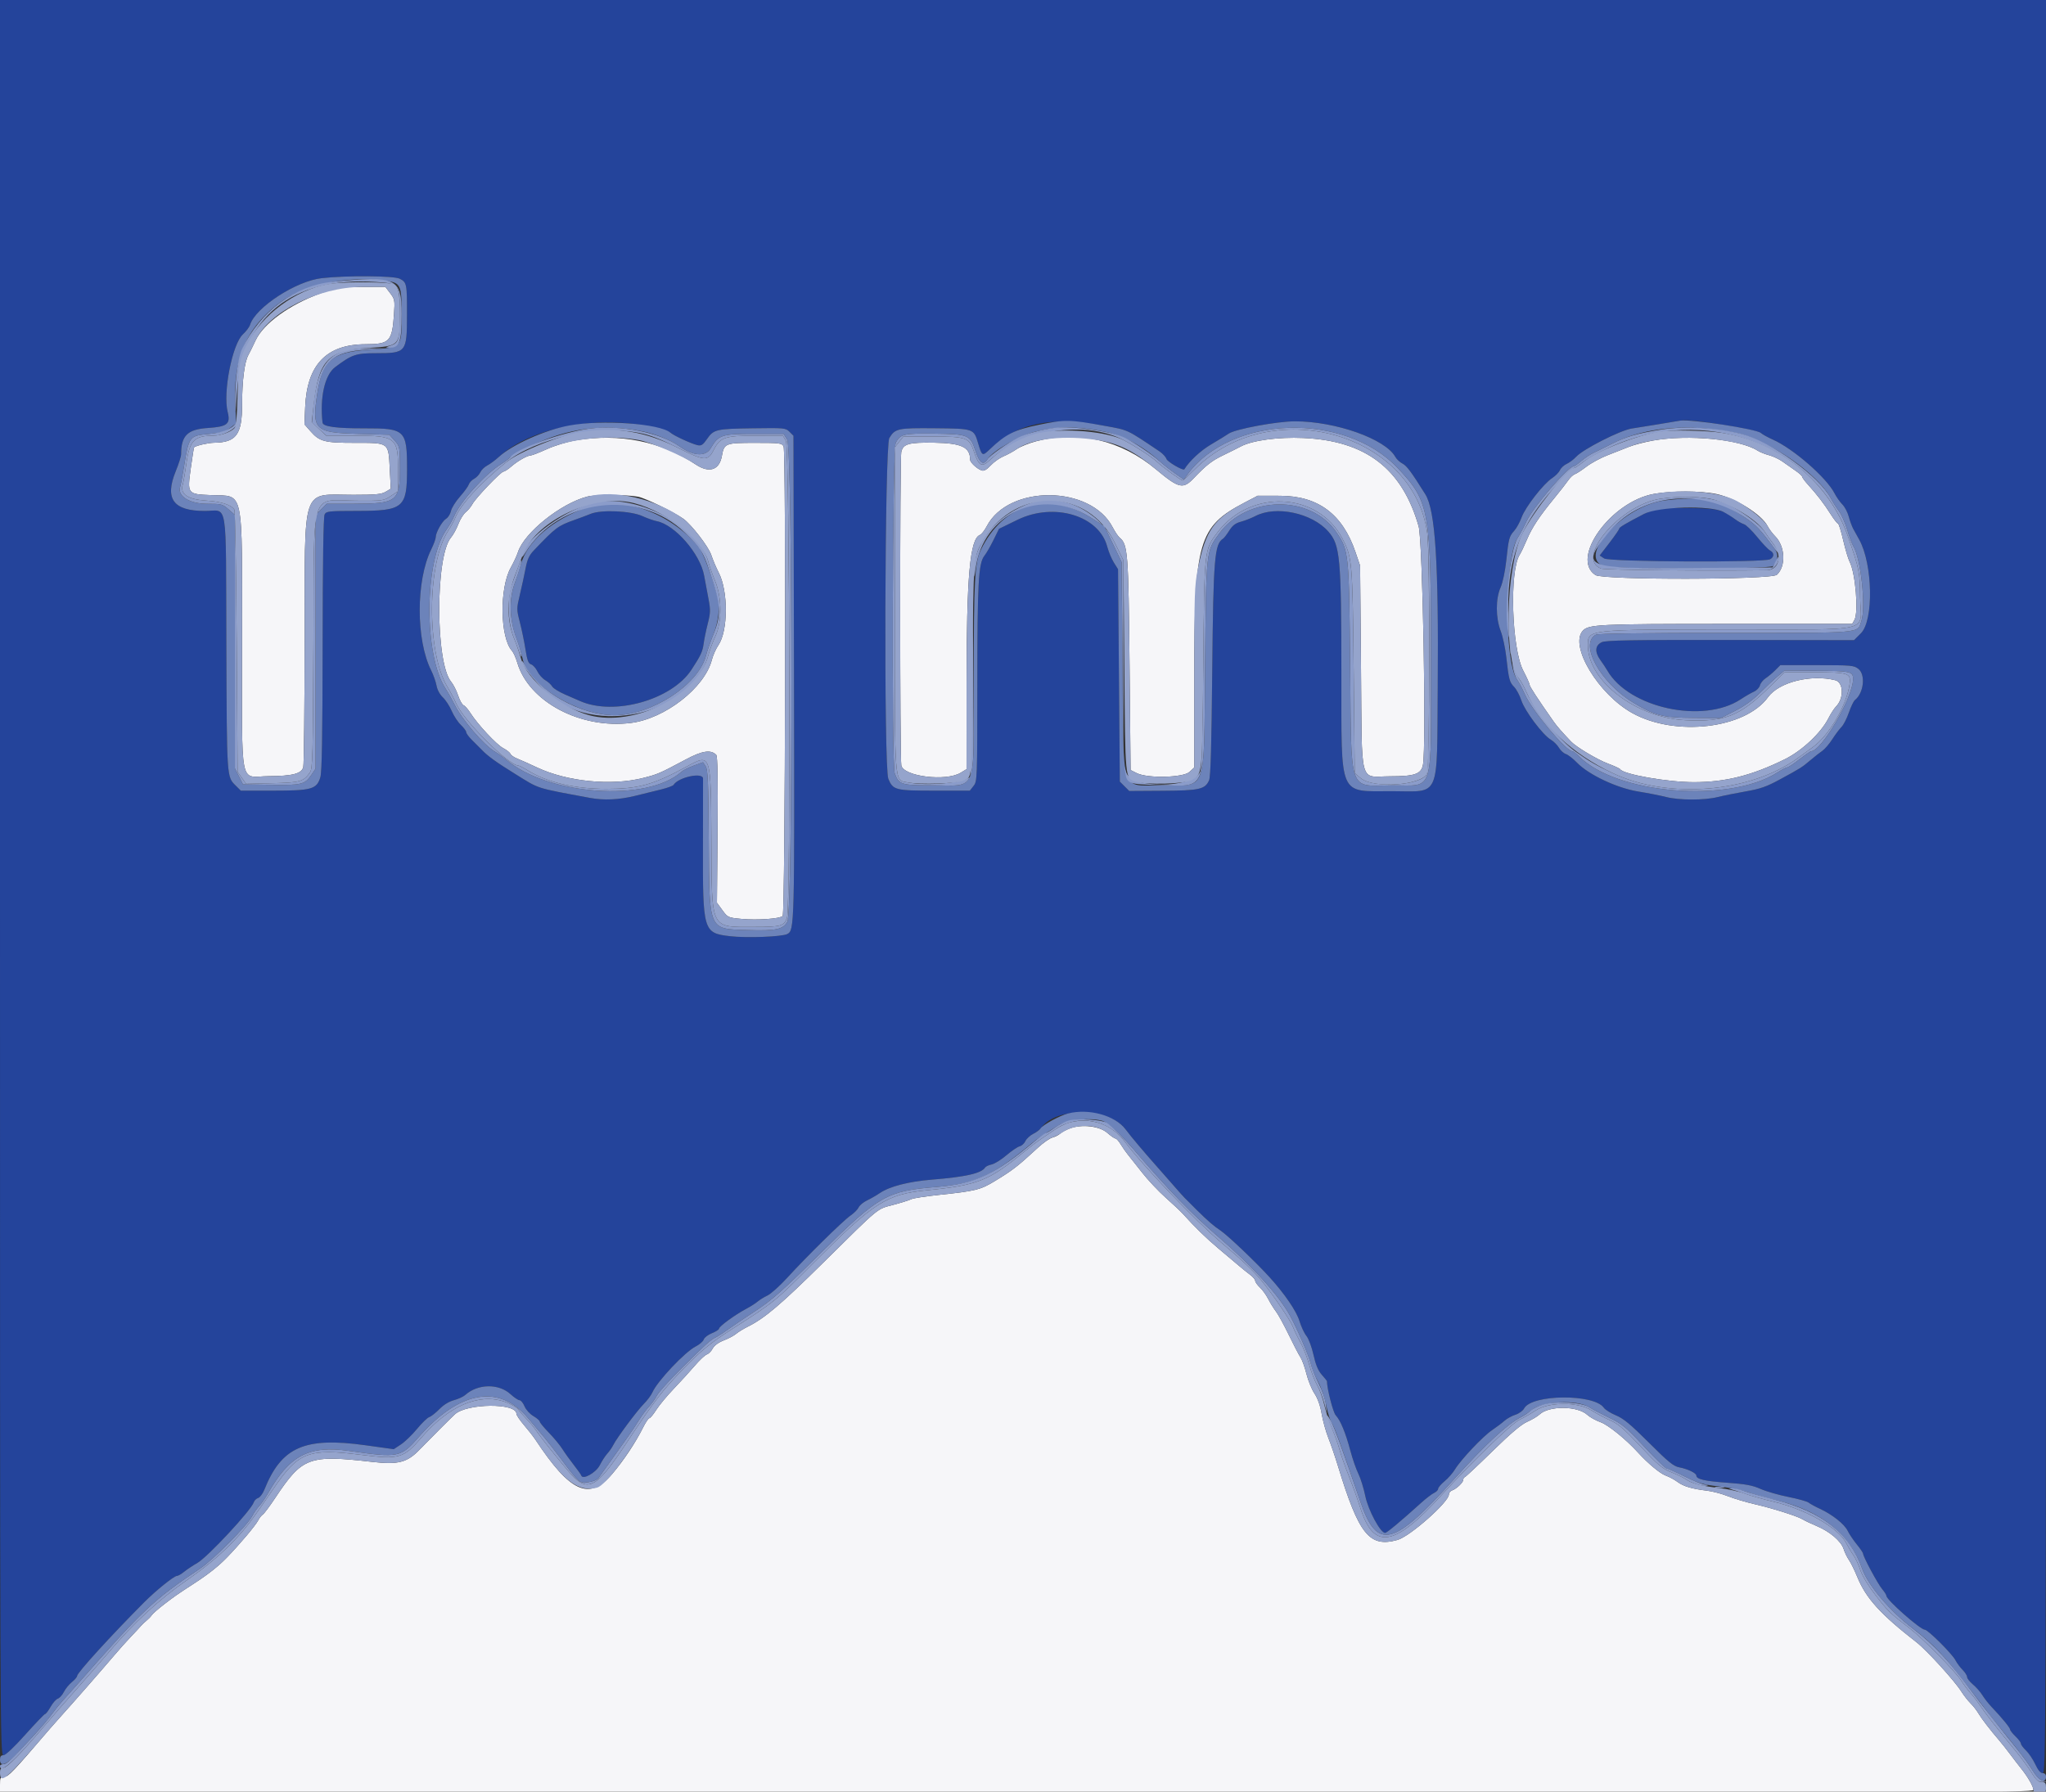 <svg id="svg" version="1.1" xmlns="http://www.w3.org/2000/svg" xmlns:xlink="http://www.w3.org/1999/xlink" width="400" height="350.327" viewBox="0, 0, 400,350.327"><rect x="0" y="0" width="400" height="350.327" fill="#333333" stroke="none"/><g id="svgg"><path id="path0" d="M62.661 57.364 C 56.632 59.542,51.511 63.252,49.968 66.561 C 49.462 67.647,48.827 68.932,48.559 69.416 C 47.798 70.787,47.332 74.450,47.330 79.089 C 47.326 84.974,46.202 86.511,41.858 86.571 C 40.710 86.587,38.421 87.109,37.947 87.463 C 37.897 87.500,37.610 89.306,37.308 91.475 C 36.593 96.623,36.594 96.625,41.329 96.815 C 47.769 97.074,47.323 94.936,47.325 125.514 C 47.327 154.923,46.711 151.808,52.518 151.770 C 57.190 151.740,58.934 151.288,59.290 150.016 C 59.420 149.549,59.543 138.236,59.562 124.876 C 59.606 94.296,58.771 96.757,69.103 96.757 C 73.442 96.757,74.568 96.651,75.394 96.163 L 76.400 95.569 76.200 91.693 C 75.929 86.443,76.127 86.591,69.363 86.591 C 63.413 86.591,62.481 86.345,60.692 84.308 L 59.520 82.973 59.661 79.611 C 60.010 71.290,63.845 67.309,71.511 67.309 C 76.157 67.309,76.668 66.767,77.028 61.447 C 77.213 58.711,77.175 58.501,76.280 57.328 L 75.337 56.091 70.710 56.110 C 66.319 56.127,65.907 56.191,62.661 57.364 M112.570 86.103 C 110.885 86.386,108.470 87.120,106.917 87.821 C 105.426 88.494,104.021 89.045,103.795 89.045 C 103.126 89.045,101.225 90.119,99.988 91.197 C 99.354 91.748,98.663 92.200,98.452 92.200 C 97.944 92.200,92.991 97.374,92.359 98.567 C 92.086 99.080,91.500 99.790,91.056 100.144 C 90.612 100.499,89.962 101.544,89.612 102.468 C 89.262 103.391,88.608 104.585,88.157 105.120 C 85.096 108.758,85.118 129.608,88.187 133.293 C 88.624 133.817,89.240 135.026,89.557 135.980 C 89.873 136.933,90.354 137.798,90.625 137.902 C 90.896 138.006,91.500 138.690,91.967 139.422 C 93.399 141.668,97.094 145.627,98.379 146.293 C 99.049 146.640,99.679 147.138,99.780 147.400 C 99.880 147.662,100.464 148.074,101.077 148.315 C 101.690 148.556,103.473 149.355,105.041 150.089 C 110.898 152.836,119.495 153.687,125.679 152.133 C 128.592 151.401,128.895 151.270,134.083 148.501 C 137.289 146.790,138.963 146.535,140.022 147.595 C 140.288 147.860,140.367 152.293,140.283 162.244 L 140.162 176.512 141.226 177.970 C 142.273 179.405,142.332 179.432,144.989 179.681 C 148.039 179.967,152.477 179.653,153.016 179.114 C 153.524 178.606,153.697 88.223,153.192 87.278 C 152.852 86.643,152.431 86.591,147.632 86.591 C 141.791 86.591,141.573 86.677,141.125 89.175 C 140.630 91.934,138.652 92.572,136.021 90.821 C 129.215 86.290,121.143 84.667,112.570 86.103 M202.644 86.262 C 201.207 86.638,199.471 87.332,198.788 87.804 C 198.105 88.276,196.934 88.916,196.185 89.228 C 195.437 89.539,194.312 90.337,193.685 91.002 C 192.864 91.872,192.363 92.145,191.891 91.977 C 190.975 91.652,189.658 90.413,189.658 89.877 C 189.658 87.434,187.981 86.645,182.613 86.561 C 177.615 86.483,176.522 86.800,176.197 88.427 C 175.914 89.840,175.925 148.249,176.208 149.664 C 176.641 151.827,184.941 152.853,187.818 151.099 L 188.957 150.405 188.964 133.835 C 188.973 112.573,189.620 105.351,191.586 104.597 C 191.892 104.479,192.491 103.716,192.916 102.901 C 197.188 94.714,213.231 94.837,217.519 103.090 C 217.976 103.969,218.599 104.895,218.902 105.147 C 220.491 106.466,220.613 108.034,220.830 129.886 L 221.034 150.570 222.261 151.183 C 224.368 152.235,231.331 152.069,232.552 150.937 L 233.479 150.077 233.479 132.395 C 233.479 105.827,234.292 103.000,243.286 98.292 L 245.884 96.933 250.286 96.945 C 257.694 96.965,262.471 100.533,264.990 107.925 L 265.903 110.605 266.080 130.463 C 266.293 154.241,265.640 151.797,271.779 151.797 C 276.599 151.797,277.857 151.353,278.196 149.531 C 278.866 145.938,278.135 105.662,277.350 102.914 C 274.126 91.628,267.010 86.177,254.800 85.642 C 249.868 85.426,244.828 86.108,242.594 87.294 C 241.919 87.653,240.381 88.420,239.176 88.999 C 236.929 90.079,235.856 90.915,233.373 93.514 C 231.282 95.705,230.484 95.516,225.986 91.764 C 219.179 86.087,210.830 84.119,202.644 86.262 M323.225 86.133 C 321.586 86.424,319.457 86.976,318.493 87.361 C 317.528 87.746,315.635 88.489,314.286 89.012 C 312.936 89.535,311.086 90.534,310.174 91.231 C 309.262 91.928,308.236 92.594,307.895 92.711 C 307.554 92.828,306.959 93.384,306.573 93.946 C 306.188 94.508,304.992 96.041,303.916 97.353 C 300.949 100.969,299.509 103.149,298.498 105.550 C 297.993 106.750,297.367 108.063,297.106 108.467 C 295.070 111.626,295.542 126.846,297.810 131.161 C 298.484 132.444,299.036 133.673,299.036 133.891 C 299.036 134.230,300.626 136.663,303.747 141.104 C 304.391 142.019,305.300 143.063,307.150 145.009 C 308.176 146.089,312.296 148.544,314.381 149.318 C 315.590 149.767,316.658 150.262,316.754 150.417 C 317.373 151.419,325.998 152.935,331.113 152.941 C 337.342 152.948,342.533 151.639,348.992 148.433 C 352.319 146.782,356.007 143.314,357.452 140.479 C 357.922 139.556,358.591 138.517,358.938 138.170 C 360.520 136.587,360.441 133.420,358.808 133.010 C 354.036 131.812,347.787 133.382,345.665 136.311 C 341.185 142.496,327.543 144.103,319.133 139.436 C 312.486 135.748,306.787 126.299,309.430 123.349 C 310.557 122.091,312.488 121.998,337.566 121.998 L 362.114 121.998 362.551 121.209 C 363.387 119.700,362.750 112.040,361.605 109.832 C 361.326 109.293,360.760 107.393,360.347 105.609 C 359.935 103.826,359.476 102.366,359.327 102.366 C 359.178 102.366,358.533 101.538,357.893 100.526 C 356.613 98.500,355.203 96.665,353.462 94.754 C 352.835 94.067,352.323 93.370,352.323 93.207 C 352.323 93.043,351.731 92.509,351.008 92.019 C 350.285 91.529,349.157 90.738,348.501 90.261 C 347.845 89.784,346.662 89.224,345.872 89.015 C 345.081 88.807,344.069 88.402,343.621 88.115 C 340.152 85.891,330.098 84.914,323.225 86.133 M335.548 96.593 C 339.250 97.372,344.382 100.581,345.556 102.851 C 345.859 103.438,346.535 104.346,347.059 104.869 C 349.022 106.833,349.189 110.751,347.379 112.390 C 346.283 113.382,313.426 113.434,311.918 112.446 C 306.946 109.189,314.910 98.104,323.317 96.579 C 326.828 95.943,332.487 95.949,335.548 96.593 M124.787 97.137 C 126.298 97.461,131.708 100.102,133.576 101.427 C 135.161 102.552,138.506 106.878,139.045 108.501 C 139.366 109.465,140.019 111.010,140.498 111.934 C 142.396 115.596,142.361 123.355,140.434 126.180 C 139.965 126.869,139.398 128.142,139.174 129.010 C 137.761 134.496,129.996 140.542,123.307 141.366 C 113.491 142.575,103.403 137.223,101.141 129.608 C 100.853 128.637,100.383 127.584,100.098 127.269 C 97.748 124.671,97.610 114.992,99.867 110.973 C 100.413 109.999,101.047 108.631,101.275 107.933 C 102.514 104.140,109.628 98.448,114.812 97.102 C 116.412 96.686,122.790 96.709,124.787 97.137 M209.179 220.644 C 208.443 220.918,207.576 221.382,207.251 221.675 C 206.926 221.967,206.245 222.310,205.738 222.437 C 205.230 222.564,203.968 223.446,202.933 224.398 C 198.826 228.175,198.036 228.785,194.369 231.013 C 191.680 232.647,190.643 232.901,183.685 233.632 C 181.006 233.913,178.532 234.293,178.188 234.475 C 177.845 234.657,176.269 235.154,174.688 235.579 C 171.321 236.484,172.269 235.703,160.848 246.985 C 152.605 255.128,149.515 257.748,146.188 259.412 C 145.320 259.847,144.294 260.476,143.909 260.812 C 143.523 261.147,142.445 261.721,141.513 262.087 C 140.443 262.507,139.638 263.098,139.326 263.691 C 139.055 264.208,138.545 264.722,138.192 264.834 C 137.840 264.946,136.776 265.943,135.827 267.050 C 134.879 268.157,133.033 270.180,131.725 271.546 C 130.417 272.912,128.880 274.765,128.310 275.665 C 127.739 276.565,127.129 277.301,126.955 277.301 C 126.780 277.301,126.223 278.129,125.716 279.141 C 124.234 282.102,121.954 285.533,119.708 288.184 C 115.193 293.511,111.528 291.875,104.645 281.460 C 104.259 280.877,103.273 279.618,102.454 278.663 C 101.635 277.708,100.964 276.708,100.964 276.441 C 100.964 274.299,91.279 274.385,88.930 276.547 C 88.109 277.304,84.307 281.108,81.964 283.519 C 79.568 285.984,77.831 286.423,72.743 285.847 C 60.340 284.443,59.130 284.894,53.794 292.914 C 52.707 294.547,51.620 296.001,51.377 296.145 C 51.134 296.289,50.730 296.801,50.479 297.283 C 49.946 298.307,46.893 301.932,44.363 304.543 C 42.706 306.255,40.699 307.840,37.894 309.656 C 34.834 311.637,33.897 312.290,32.005 313.759 C 30.888 314.626,29.839 315.549,29.674 315.810 C 29.509 316.071,29.055 316.545,28.667 316.863 C 28.278 317.181,27.782 317.653,27.564 317.913 C 27.347 318.172,26.459 319.126,25.592 320.033 C 24.724 320.939,23.225 322.617,22.261 323.760 C 20.255 326.138,13.670 333.666,11.995 335.495 C 11.377 336.170,10.399 337.274,9.822 337.949 C 2.498 346.511,1.640 347.415,0.837 347.415 C 0.079 347.415,0.000 347.563,0.000 348.992 L 0.000 350.570 198.773 350.570 C 382.370 350.570,397.546 350.526,397.546 349.998 C 397.546 349.342,396.431 347.404,395.115 345.773 C 394.620 345.160,393.663 343.916,392.989 343.010 C 392.314 342.104,391.338 340.871,390.820 340.269 C 389.074 338.241,387.375 336.027,386.762 334.981 C 386.427 334.409,385.745 333.541,385.247 333.053 C 384.749 332.564,383.943 331.534,383.456 330.762 C 382.109 328.628,376.688 322.676,374.645 321.089 C 367.662 315.662,364.813 312.521,363.123 308.384 C 362.584 307.066,361.849 305.567,361.489 305.053 C 361.128 304.540,360.652 303.560,360.431 302.876 C 359.932 301.336,357.713 299.452,355.127 298.372 C 354.067 297.929,352.883 297.369,352.498 297.128 C 351.473 296.488,346.655 294.955,343.072 294.129 C 341.359 293.734,338.993 293.028,337.814 292.560 C 336.635 292.092,334.803 291.607,333.742 291.482 C 330.797 291.135,329.113 290.636,327.958 289.766 C 327.379 289.330,326.323 288.764,325.611 288.508 C 324.553 288.127,322.132 286.106,320.245 284.029 C 317.937 281.487,314.427 278.635,312.957 278.106 C 312.006 277.765,310.830 277.115,310.342 276.663 C 308.420 274.881,302.848 274.830,300.989 276.576 C 300.585 276.956,299.498 277.601,298.573 278.010 C 297.402 278.528,295.349 280.263,291.811 283.724 C 289.016 286.458,286.580 288.747,286.397 288.811 C 286.214 288.875,286.065 289.124,286.065 289.363 C 286.065 289.879,284.744 291.128,283.874 291.435 C 283.536 291.555,283.260 291.909,283.260 292.223 C 283.260 293.692,275.629 300.441,273.209 301.113 C 267.718 302.638,265.670 300.086,261.555 286.591 C 261.025 284.855,260.189 282.410,259.695 281.157 C 259.201 279.904,258.611 277.774,258.383 276.424 C 258.118 274.856,257.614 273.435,256.987 272.487 C 256.446 271.671,255.738 269.936,255.412 268.631 C 255.086 267.326,254.556 265.863,254.235 265.381 C 253.913 264.899,252.890 262.932,251.961 261.010 C 251.032 259.088,249.909 257.037,249.464 256.452 C 249.019 255.868,248.332 254.759,247.937 253.988 C 247.543 253.216,246.810 252.203,246.309 251.736 C 245.809 251.268,245.399 250.688,245.399 250.446 C 245.399 250.205,244.965 249.683,244.435 249.288 C 243.904 248.892,242.918 248.098,242.244 247.524 C 241.569 246.950,239.755 245.420,238.212 244.125 C 235.751 242.057,233.697 240.053,231.178 237.261 C 230.780 236.820,229.304 235.436,227.898 234.186 C 226.492 232.936,224.417 230.728,223.287 229.278 C 222.158 227.829,220.907 226.249,220.508 225.767 C 220.109 225.285,219.475 224.378,219.099 223.751 C 218.723 223.124,218.261 222.612,218.072 222.612 C 217.883 222.612,217.165 222.117,216.476 221.512 C 214.969 220.189,211.506 219.777,209.179 220.644 " stroke="none" fill="#f6f6f9" fill-rule="evenodd"></path><path id="path1" d="M0.000 171.604 C 0.000 340.703,0.010 343.208,0.674 343.208 C 1.092 343.208,2.722 341.671,4.953 339.176 C 6.936 336.959,8.678 335.145,8.826 335.145 C 8.973 335.145,9.454 334.513,9.893 333.742 C 10.333 332.970,10.970 332.249,11.310 332.140 C 11.649 332.030,12.180 331.438,12.489 330.825 C 12.799 330.212,13.507 329.344,14.063 328.897 C 14.619 328.449,15.074 327.914,15.074 327.709 C 15.074 327.094,21.703 319.811,28.208 313.280 C 30.449 311.030,34.023 308.151,34.574 308.151 C 34.810 308.151,35.449 307.786,35.994 307.340 C 36.539 306.895,37.710 306.114,38.597 305.604 C 40.613 304.446,49.127 295.287,49.614 293.752 C 49.725 293.400,50.109 293.019,50.467 292.906 C 50.825 292.792,51.371 292.067,51.680 291.293 C 55.033 282.915,59.551 280.938,71.529 282.609 L 76.976 283.369 78.393 282.431 C 79.172 281.916,80.586 280.550,81.535 279.397 C 82.484 278.244,83.561 277.203,83.928 277.084 C 84.295 276.966,85.185 276.266,85.906 275.531 C 86.726 274.694,87.791 274.040,88.745 273.787 C 89.585 273.564,90.587 273.100,90.973 272.756 C 93.428 270.563,97.502 270.498,99.811 272.614 C 100.521 273.263,101.315 273.795,101.576 273.795 C 101.838 273.795,102.274 274.328,102.547 274.980 C 102.825 275.646,103.584 276.485,104.282 276.896 C 104.963 277.298,105.521 277.780,105.521 277.967 C 105.521 278.153,106.323 279.129,107.304 280.135 C 108.284 281.142,109.492 282.608,109.987 283.393 C 110.483 284.178,111.480 285.569,112.204 286.485 C 112.928 287.400,113.575 288.316,113.643 288.520 C 113.942 289.416,116.522 287.966,117.269 286.484 C 117.669 285.688,118.325 284.677,118.727 284.236 C 119.128 283.796,119.653 283.041,119.893 282.559 C 120.591 281.156,124.514 275.873,125.867 274.514 C 126.549 273.829,127.303 272.817,127.544 272.264 C 128.478 270.112,133.884 264.368,135.981 263.298 C 136.746 262.908,137.469 262.285,137.586 261.914 C 137.704 261.543,138.425 260.990,139.189 260.684 C 139.953 260.378,140.578 259.974,140.578 259.786 C 140.578 259.364,143.705 257.084,145.837 255.951 C 146.705 255.490,147.730 254.840,148.116 254.506 C 148.501 254.173,149.369 253.637,150.044 253.316 C 150.719 252.995,152.454 251.438,153.900 249.855 C 157.753 245.637,164.841 238.667,166.284 237.679 C 166.971 237.208,167.685 236.490,167.871 236.083 C 168.056 235.676,168.788 235.068,169.496 234.732 C 170.205 234.395,171.346 233.740,172.031 233.274 C 173.932 231.984,177.684 231.021,182.224 230.658 C 188.803 230.131,191.896 229.421,192.603 228.277 C 192.723 228.083,193.295 227.820,193.874 227.693 C 194.454 227.566,195.751 226.758,196.758 225.899 C 197.765 225.039,198.926 224.251,199.338 224.148 C 199.750 224.045,200.258 223.585,200.467 223.127 C 200.675 222.670,201.366 222.027,202.001 221.700 C 202.636 221.373,203.341 220.843,203.567 220.522 C 206.498 216.374,216.851 216.566,220.055 220.828 C 221.203 222.355,223.486 225.066,226.247 228.179 C 227.378 229.455,228.920 231.209,229.673 232.077 C 230.425 232.945,231.314 233.931,231.647 234.268 C 231.980 234.606,232.447 235.079,232.684 235.320 C 235.455 238.130,237.100 239.598,238.631 240.625 C 240.049 241.576,245.631 246.893,248.244 249.782 C 251.184 253.031,253.458 256.370,254.049 258.304 C 254.384 259.401,255.002 260.723,255.423 261.242 C 255.847 261.766,256.457 263.402,256.795 264.923 C 257.226 266.865,257.696 267.995,258.412 268.811 C 258.967 269.445,259.422 269.997,259.422 270.038 C 259.432 271.543,260.625 276.191,261.145 276.746 C 262.069 277.734,263.070 280.155,264.005 283.669 C 264.433 285.276,265.135 287.301,265.566 288.168 C 265.997 289.036,266.609 291.000,266.924 292.534 C 267.497 295.314,269.880 299.746,270.794 299.731 C 271.144 299.725,273.857 297.463,277.826 293.869 C 278.791 292.996,279.934 292.119,280.368 291.921 C 280.802 291.723,281.157 291.362,281.157 291.117 C 281.157 290.873,281.725 290.205,282.419 289.633 C 283.112 289.061,284.021 288.028,284.438 287.338 C 285.584 285.439,289.892 280.873,291.674 279.667 C 292.542 279.080,293.646 278.248,294.128 277.817 C 294.610 277.387,295.572 276.854,296.265 276.632 C 296.958 276.411,297.725 275.858,297.968 275.402 C 299.461 272.613,311.627 272.509,313.560 275.268 C 313.836 275.663,314.902 276.332,315.927 276.754 C 317.387 277.356,318.786 278.515,322.373 282.093 C 326.206 285.918,327.177 286.706,328.320 286.920 C 329.922 287.221,331.639 288.046,331.639 288.516 C 331.639 289.233,333.240 289.610,337.618 289.923 C 341.271 290.184,342.597 290.428,344.191 291.135 C 345.289 291.622,347.739 292.329,349.635 292.705 C 351.531 293.082,353.313 293.581,353.593 293.814 C 353.874 294.047,354.854 294.585,355.771 295.010 C 358.252 296.159,360.579 298.006,361.240 299.351 C 361.562 300.006,362.370 301.205,363.034 302.016 C 363.698 302.827,364.242 303.632,364.243 303.805 C 364.244 304.376,367.115 309.709,367.965 310.719 C 368.424 311.264,368.799 311.858,368.799 312.038 C 368.799 312.820,375.432 318.668,376.318 318.668 C 376.921 318.668,381.655 323.388,382.297 324.629 C 382.588 325.191,383.219 326.044,383.700 326.525 C 384.181 327.007,384.575 327.630,384.575 327.911 C 384.575 328.192,385.088 328.848,385.714 329.369 C 386.341 329.890,387.179 330.844,387.576 331.489 C 387.974 332.134,388.797 333.181,389.405 333.815 C 391.336 335.830,392.989 337.848,392.989 338.189 C 392.989 338.371,393.462 338.973,394.040 339.527 C 394.619 340.081,395.092 340.712,395.092 340.929 C 395.092 341.146,395.541 341.754,396.091 342.281 C 396.640 342.807,397.456 344.019,397.904 344.975 C 398.444 346.129,398.933 346.713,399.359 346.713 C 399.979 346.713,400.000 341.079,400.000 173.357 L 400.000 0.000 200.000 0.000 L 0.000 0.000 0.000 171.604 M78.152 54.501 C 79.531 55.214,79.581 55.462,79.568 61.641 C 79.553 68.901,79.422 69.062,73.550 69.062 C 69.565 69.062,68.841 69.307,65.532 71.778 C 63.504 73.292,62.506 77.666,63.056 82.633 C 63.143 83.419,65.713 83.770,71.288 83.755 C 79.210 83.735,79.579 84.089,79.579 91.697 C 79.579 99.337,78.909 99.893,69.688 99.905 C 64.258 99.912,63.802 99.962,63.465 100.590 C 63.226 101.038,63.093 109.649,63.076 125.919 C 63.056 143.899,62.936 150.949,62.631 151.972 C 61.933 154.316,60.938 154.600,53.422 154.601 L 47.072 154.601 46.107 153.637 C 44.310 151.844,44.353 152.482,44.251 125.855 C 44.141 96.946,44.620 99.912,40.062 99.912 C 33.876 99.912,32.149 97.562,34.355 92.149 C 34.932 90.731,35.406 89.244,35.406 88.845 C 35.412 85.172,36.652 83.947,40.626 83.687 C 44.443 83.438,45.103 82.907,44.512 80.558 C 43.553 76.752,45.407 67.285,47.484 65.381 C 48.115 64.803,48.749 63.956,48.892 63.499 C 49.963 60.091,57.900 54.937,62.927 54.387 C 67.859 53.846,77.020 53.915,78.152 54.501 M215.973 83.268 C 220.664 84.119,220.154 83.881,226.658 88.244 C 227.294 88.671,227.916 89.338,228.039 89.727 C 228.220 90.296,231.332 92.108,231.540 91.766 C 232.513 90.166,234.731 88.101,236.741 86.921 C 238.128 86.107,239.696 85.144,240.225 84.781 C 241.514 83.894,249.672 82.384,253.169 82.384 C 261.122 82.384,270.864 85.836,272.793 89.338 C 273.041 89.788,273.668 90.375,274.186 90.643 C 275.029 91.079,275.900 92.250,278.659 96.655 C 280.615 99.779,281.275 110.025,281.082 134.298 C 280.905 156.526,281.687 154.725,272.227 154.706 C 261.554 154.686,262.271 156.349,262.245 131.529 C 262.222 108.983,261.998 106.555,259.692 103.937 C 256.495 100.304,249.461 98.806,245.441 100.901 C 244.681 101.297,243.412 101.796,242.621 102.009 C 241.540 102.300,240.968 102.734,240.325 103.754 C 239.853 104.501,239.308 105.211,239.112 105.332 C 237.446 106.361,237.210 109.220,237.001 130.938 C 236.858 145.836,236.685 151.886,236.383 152.569 C 235.600 154.338,234.528 154.581,227.331 154.626 L 220.766 154.668 219.848 153.750 L 218.931 152.833 218.755 132.070 L 218.580 111.306 217.762 110.000 C 217.312 109.282,216.728 107.878,216.465 106.880 C 214.866 100.818,206.068 98.173,198.974 101.620 L 195.312 103.400 194.229 105.600 C 193.634 106.810,192.835 108.195,192.454 108.677 C 191.289 110.150,191.083 113.903,191.071 133.783 C 191.061 152.436,191.048 152.769,190.334 153.678 L 189.607 154.601 182.699 154.601 C 175.020 154.601,174.591 154.491,173.670 152.288 C 172.780 150.157,172.964 87.127,173.865 85.649 C 175.007 83.776,175.512 83.668,182.797 83.738 C 190.369 83.810,190.378 83.813,191.222 86.654 C 191.977 89.195,192.056 89.239,193.467 87.892 C 198.921 82.687,205.414 81.353,215.973 83.268 M338.290 83.291 C 341.307 83.780,343.958 84.390,344.263 84.666 C 344.564 84.938,345.582 85.503,346.524 85.920 C 350.571 87.709,357.079 93.368,358.667 96.476 C 359.032 97.189,359.713 98.156,360.181 98.625 C 360.650 99.093,361.215 100.166,361.437 101.009 C 361.659 101.852,362.058 102.936,362.323 103.418 C 362.588 103.900,363.114 104.852,363.492 105.533 C 366.136 110.303,366.337 121.305,363.826 123.817 L 362.468 125.175 338.296 125.141 C 318.926 125.115,313.932 125.200,313.154 125.572 C 311.847 126.195,311.735 127.475,312.853 129.022 C 313.335 129.690,313.958 130.631,314.237 131.113 C 318.491 138.462,332.993 141.587,340.320 136.734 C 341.189 136.158,342.344 135.491,342.886 135.251 C 343.428 135.011,343.961 134.457,344.071 134.020 C 344.181 133.583,344.680 132.957,345.180 132.629 C 345.680 132.302,346.533 131.590,347.076 131.047 L 348.062 130.061 355.228 130.061 C 361.947 130.061,362.452 130.107,363.318 130.788 C 364.775 131.934,364.371 135.542,362.633 136.897 C 362.386 137.090,361.858 138.189,361.460 139.339 C 361.062 140.489,360.415 141.751,360.022 142.144 C 359.629 142.536,358.821 143.614,358.225 144.539 C 357.629 145.465,356.750 146.490,356.270 146.818 C 355.791 147.146,354.746 147.967,353.948 148.642 C 352.264 150.066,352.115 150.160,347.940 152.428 C 345.358 153.830,344.149 154.252,341.280 154.753 C 339.351 155.089,336.883 155.587,335.795 155.859 C 333.230 156.501,328.243 156.492,325.730 155.842 C 324.642 155.561,322.203 155.081,320.310 154.777 C 316.141 154.107,310.626 151.515,308.317 149.139 C 307.540 148.340,306.558 147.577,306.133 147.442 C 305.708 147.307,305.099 146.754,304.780 146.214 C 304.461 145.673,303.741 144.960,303.180 144.628 C 301.616 143.705,298.107 139.030,297.429 136.965 C 297.100 135.964,296.469 134.778,296.027 134.330 C 295.113 133.403,294.970 132.860,294.484 128.484 C 294.292 126.748,293.801 124.461,293.394 123.401 C 292.393 120.792,292.383 117.089,293.371 114.856 C 293.791 113.906,294.255 111.719,294.478 109.634 C 294.945 105.267,295.050 104.876,296.049 103.769 C 296.485 103.287,297.132 102.103,297.488 101.139 C 298.238 99.110,301.755 94.595,303.450 93.486 C 304.089 93.068,304.774 92.368,304.973 91.932 C 305.173 91.495,305.769 90.943,306.297 90.705 C 306.826 90.467,307.657 89.842,308.143 89.316 C 309.538 87.808,316.771 84.133,319.018 83.791 C 320.871 83.509,326.663 82.565,328.484 82.248 C 329.720 82.033,332.058 82.282,338.290 83.291 M127.061 83.418 C 128.978 83.821,130.793 84.361,131.093 84.619 C 131.779 85.209,135.206 86.783,136.372 87.045 C 137.098 87.208,137.414 87.004,138.216 85.854 C 139.545 83.949,139.969 83.850,147.206 83.745 C 153.374 83.656,153.597 83.678,154.350 84.431 L 155.127 85.208 155.231 132.437 C 155.338 181.252,155.321 181.886,153.927 182.632 C 152.908 183.178,145.967 183.443,142.724 183.061 C 137.471 182.441,137.382 182.140,137.431 165.118 C 137.449 158.466,137.456 152.669,137.444 152.235 C 137.410 150.942,132.612 151.974,131.686 153.473 C 131.568 153.664,130.484 154.064,129.277 154.362 C 128.069 154.660,125.741 155.232,124.102 155.634 C 121.006 156.392,118.041 156.522,115.337 156.018 C 104.486 153.996,105.570 154.343,100.759 151.360 C 96.966 149.008,95.400 147.878,94.190 146.622 C 93.770 146.185,92.914 145.328,92.287 144.717 C 91.661 144.105,91.148 143.410,91.148 143.173 C 91.148 142.936,90.679 142.299,90.106 141.758 C 89.534 141.217,88.726 139.988,88.312 139.026 C 87.899 138.064,87.118 136.864,86.577 136.358 C 85.988 135.809,85.493 134.888,85.343 134.065 C 85.205 133.309,84.737 131.980,84.302 131.112 C 81.308 125.135,81.304 113.566,84.293 107.456 C 84.786 106.450,85.188 105.360,85.188 105.034 C 85.188 104.123,86.450 101.890,87.231 101.419 C 87.615 101.187,88.038 100.505,88.170 99.903 C 88.303 99.301,89.092 98.042,89.924 97.105 C 90.756 96.168,91.532 95.101,91.649 94.733 C 91.765 94.366,92.235 93.865,92.693 93.620 C 93.150 93.375,93.693 92.805,93.899 92.353 C 94.105 91.902,94.718 91.302,95.261 91.021 C 95.805 90.740,96.825 89.983,97.530 89.338 C 103.684 83.700,116.332 81.165,127.061 83.418 M324.066 99.550 C 323.275 99.720,322.073 100.146,321.396 100.499 C 317.869 102.333,316.564 103.106,316.564 103.363 C 316.564 103.520,315.706 104.767,314.656 106.135 L 312.748 108.622 313.623 109.196 C 314.662 109.876,344.802 110.025,346.053 109.356 C 346.898 108.904,346.899 108.100,346.056 107.648 C 345.694 107.455,344.565 106.269,343.545 105.012 C 342.526 103.756,341.363 102.628,340.960 102.507 C 340.557 102.385,339.755 101.932,339.176 101.501 C 336.681 99.642,335.940 99.456,330.587 99.346 C 327.791 99.289,324.857 99.381,324.066 99.550 M115.513 100.464 C 114.741 100.775,113.304 101.315,112.318 101.664 C 109.069 102.814,108.648 103.130,104.364 107.631 C 103.458 108.583,103.092 109.382,102.755 111.137 C 102.516 112.387,102.016 114.687,101.645 116.248 C 100.981 119.044,100.981 119.126,101.639 121.682 C 102.007 123.109,102.500 125.496,102.734 126.985 C 103.072 129.128,103.301 129.738,103.835 129.907 C 104.206 130.025,104.755 130.637,105.056 131.266 C 105.356 131.896,106.056 132.680,106.611 133.008 C 107.166 133.335,107.771 133.886,107.955 134.231 C 108.140 134.576,109.285 135.288,110.500 135.815 C 111.714 136.341,113.024 136.911,113.409 137.081 C 120.061 140.020,131.316 136.859,135.176 130.967 C 136.976 128.218,137.354 127.415,137.555 125.907 C 137.675 125.011,138.043 123.219,138.373 121.926 C 138.896 119.876,138.916 119.269,138.528 117.193 C 138.283 115.883,137.891 113.783,137.657 112.526 C 136.861 108.248,131.936 102.600,128.396 101.906 C 127.770 101.783,126.507 101.338,125.592 100.917 C 123.345 99.884,117.592 99.626,115.513 100.464 " stroke="none" fill="#24449b" fill-rule="evenodd"></path><path id="path2" d="M62.927 54.387 C 57.900 54.937,49.963 60.091,48.892 63.499 C 48.749 63.956,48.115 64.803,47.484 65.381 C 45.407 67.285,43.553 76.752,44.512 80.558 C 45.103 82.907,44.443 83.438,40.626 83.687 C 36.652 83.947,35.412 85.172,35.406 88.845 C 35.406 89.244,34.932 90.731,34.355 92.149 C 32.149 97.562,33.876 99.912,40.062 99.912 C 44.620 99.912,44.141 96.946,44.251 125.855 C 44.353 152.482,44.310 151.844,46.107 153.637 L 47.072 154.601 53.422 154.601 C 60.938 154.600,61.933 154.316,62.631 151.972 C 62.936 150.949,63.056 143.899,63.076 125.919 C 63.093 109.649,63.226 101.038,63.465 100.590 C 63.802 99.962,64.258 99.912,69.688 99.905 C 78.909 99.893,79.579 99.337,79.579 91.697 C 79.579 84.089,79.210 83.735,71.288 83.755 C 65.713 83.770,63.143 83.419,63.056 82.633 C 62.506 77.666,63.504 73.292,65.532 71.778 C 68.841 69.307,69.565 69.062,73.550 69.062 C 79.422 69.062,79.553 68.901,79.568 61.641 C 79.581 55.462,79.531 55.214,78.152 54.501 C 77.020 53.915,67.859 53.846,62.927 54.387 M75.481 54.909 C 78.341 55.301,78.528 55.703,78.528 61.478 C 78.528 68.061,78.656 67.919,72.355 68.346 C 64.924 68.849,63.047 70.385,62.058 76.775 C 60.929 84.069,61.446 84.592,70.020 84.838 L 76.133 85.013 77.155 86.158 C 78.164 87.288,78.177 87.356,78.177 91.527 C 78.177 98.056,77.616 98.490,69.177 98.502 L 63.858 98.510 62.779 99.589 L 61.700 100.667 61.700 125.479 L 61.700 150.291 60.901 151.477 C 59.603 153.402,58.977 153.558,52.936 153.461 L 47.502 153.374 46.713 151.810 L 45.925 150.246 45.925 125.466 L 45.925 100.686 44.685 99.598 C 43.510 98.566,43.295 98.510,40.504 98.510 C 37.096 98.510,34.686 97.038,35.206 95.273 C 35.335 94.836,35.671 93.059,35.954 91.323 C 36.939 85.273,37.002 85.191,40.937 84.845 C 43.235 84.643,44.024 84.416,44.990 83.679 L 46.189 82.765 46.011 79.650 C 45.475 70.244,48.130 64.026,54.771 59.132 C 59.557 55.605,67.999 53.884,75.481 54.909 M203.155 83.050 C 198.310 84.043,196.610 84.893,193.467 87.892 C 192.056 89.239,191.977 89.195,191.222 86.654 C 190.378 83.813,190.369 83.810,182.797 83.738 C 175.512 83.668,175.007 83.776,173.865 85.649 C 172.964 87.127,172.780 150.157,173.670 152.288 C 174.591 154.491,175.020 154.601,182.699 154.601 L 189.607 154.601 190.334 153.678 C 191.048 152.769,191.061 152.436,191.071 133.783 C 191.083 113.903,191.289 110.150,192.454 108.677 C 192.835 108.195,193.634 106.810,194.229 105.600 L 195.312 103.400 198.974 101.620 C 206.068 98.173,214.866 100.818,216.465 106.880 C 216.728 107.878,217.312 109.282,217.762 110.000 L 218.580 111.306 218.755 132.070 L 218.931 152.833 219.848 153.750 L 220.766 154.668 227.331 154.626 C 234.528 154.581,235.600 154.338,236.383 152.569 C 236.685 151.886,236.858 145.836,237.001 130.938 C 237.210 109.220,237.446 106.361,239.112 105.332 C 239.308 105.211,239.853 104.501,240.325 103.754 C 240.968 102.734,241.540 102.300,242.621 102.009 C 243.412 101.796,244.681 101.297,245.441 100.901 C 249.461 98.806,256.495 100.304,259.692 103.937 C 261.998 106.555,262.222 108.983,262.245 131.529 C 262.271 156.349,261.554 154.686,272.227 154.706 C 281.687 154.725,280.905 156.526,281.082 134.298 C 281.275 110.025,280.615 99.779,278.659 96.655 C 275.900 92.250,275.029 91.079,274.186 90.643 C 273.668 90.375,273.041 89.788,272.793 89.338 C 270.864 85.836,261.122 82.384,253.169 82.384 C 249.672 82.384,241.514 83.894,240.225 84.781 C 239.696 85.144,238.128 86.107,236.741 86.921 C 234.731 88.101,232.513 90.166,231.540 91.766 C 231.332 92.108,228.220 90.296,228.039 89.727 C 227.916 89.338,227.294 88.671,226.658 88.244 C 220.154 83.881,220.664 84.119,215.973 83.268 C 209.094 82.020,208.249 82.006,203.155 83.050 M328.484 82.248 C 326.663 82.565,320.871 83.509,319.018 83.791 C 316.771 84.133,309.538 87.808,308.143 89.316 C 307.657 89.842,306.826 90.467,306.297 90.705 C 305.769 90.943,305.173 91.495,304.973 91.932 C 304.774 92.368,304.089 93.068,303.450 93.486 C 301.755 94.595,298.238 99.110,297.488 101.139 C 297.132 102.103,296.485 103.287,296.049 103.769 C 295.050 104.876,294.945 105.267,294.478 109.634 C 294.255 111.719,293.791 113.906,293.371 114.856 C 292.383 117.089,292.393 120.792,293.394 123.401 C 293.801 124.461,294.292 126.748,294.484 128.484 C 294.970 132.860,295.113 133.403,296.027 134.330 C 296.469 134.778,297.100 135.964,297.429 136.965 C 298.107 139.030,301.616 143.705,303.180 144.628 C 303.741 144.960,304.461 145.673,304.780 146.214 C 305.099 146.754,305.708 147.307,306.133 147.442 C 306.558 147.577,307.540 148.340,308.317 149.139 C 310.626 151.515,316.141 154.107,320.310 154.777 C 322.203 155.081,324.642 155.561,325.730 155.842 C 328.243 156.492,333.230 156.501,335.795 155.859 C 336.883 155.587,339.351 155.089,341.280 154.753 C 344.149 154.252,345.358 153.830,347.940 152.428 C 352.115 150.160,352.264 150.066,353.948 148.642 C 354.746 147.967,355.791 147.146,356.270 146.818 C 356.750 146.490,357.629 145.465,358.225 144.539 C 358.821 143.614,359.629 142.536,360.022 142.144 C 360.415 141.751,361.062 140.489,361.460 139.339 C 361.858 138.189,362.386 137.090,362.633 136.897 C 364.371 135.542,364.775 131.934,363.318 130.788 C 362.452 130.107,361.947 130.061,355.228 130.061 L 348.062 130.061 347.076 131.047 C 346.533 131.590,345.680 132.302,345.180 132.629 C 344.680 132.957,344.181 133.583,344.071 134.020 C 343.961 134.457,343.428 135.011,342.886 135.251 C 342.344 135.491,341.189 136.158,340.320 136.734 C 332.993 141.587,318.491 138.462,314.237 131.113 C 313.958 130.631,313.335 129.690,312.853 129.022 C 311.735 127.475,311.847 126.195,313.154 125.572 C 313.932 125.200,318.926 125.115,338.296 125.141 L 362.468 125.175 363.826 123.817 C 366.337 121.305,366.136 110.303,363.492 105.533 C 363.114 104.852,362.588 103.900,362.323 103.418 C 362.058 102.936,361.659 101.852,361.437 101.009 C 361.215 100.166,360.650 99.093,360.181 98.625 C 359.713 98.156,359.032 97.189,358.667 96.476 C 357.079 93.368,350.571 87.709,346.524 85.920 C 345.582 85.503,344.564 84.938,344.263 84.666 C 343.393 83.878,330.484 81.901,328.484 82.248 M111.262 83.203 C 106.554 84.076,100.151 86.936,97.530 89.338 C 96.825 89.983,95.805 90.740,95.261 91.021 C 94.718 91.302,94.105 91.902,93.899 92.353 C 93.693 92.805,93.150 93.375,92.693 93.620 C 92.235 93.865,91.765 94.366,91.649 94.733 C 91.532 95.101,90.756 96.168,89.924 97.105 C 89.092 98.042,88.303 99.301,88.170 99.903 C 88.038 100.505,87.615 101.187,87.231 101.419 C 86.450 101.890,85.188 104.123,85.188 105.034 C 85.188 105.360,84.786 106.450,84.293 107.456 C 81.304 113.566,81.308 125.135,84.302 131.112 C 84.737 131.980,85.205 133.309,85.343 134.065 C 85.493 134.888,85.988 135.809,86.577 136.358 C 87.118 136.864,87.899 138.064,88.312 139.026 C 88.726 139.988,89.534 141.217,90.106 141.758 C 90.679 142.299,91.148 142.936,91.148 143.173 C 91.148 143.410,91.661 144.105,92.287 144.717 C 92.914 145.328,93.770 146.185,94.190 146.622 C 95.400 147.878,96.966 149.008,100.759 151.360 C 105.570 154.343,104.486 153.996,115.337 156.018 C 118.041 156.522,121.006 156.392,124.102 155.634 C 125.741 155.232,128.069 154.660,129.277 154.362 C 130.484 154.064,131.568 153.664,131.686 153.473 C 132.612 151.974,137.410 150.942,137.444 152.235 C 137.456 152.669,137.449 158.466,137.431 165.118 C 137.382 182.140,137.471 182.441,142.724 183.061 C 145.967 183.443,152.908 183.178,153.927 182.632 C 155.321 181.886,155.338 181.252,155.231 132.437 L 155.127 85.208 154.350 84.431 C 153.597 83.678,153.374 83.656,147.206 83.745 C 139.969 83.850,139.545 83.949,138.216 85.854 C 137.414 87.004,137.098 87.208,136.372 87.045 C 135.206 86.783,131.779 85.209,131.093 84.619 C 128.992 82.815,117.705 82.009,111.262 83.203 M125.676 84.363 C 128.229 84.885,131.150 86.070,132.831 87.267 C 135.523 89.184,137.940 89.344,138.928 87.672 C 140.487 85.032,141.070 84.838,147.447 84.838 L 153.209 84.838 153.904 85.977 C 154.961 87.710,155.003 178.228,153.948 180.195 C 153.119 181.741,151.767 182.030,146.166 181.860 C 138.445 181.625,138.674 182.150,138.566 164.448 C 138.495 152.936,138.394 150.499,137.962 149.838 L 137.442 149.046 135.635 149.706 C 134.641 150.069,133.570 150.600,133.254 150.886 C 126.581 156.925,107.050 155.548,98.861 148.460 C 98.379 148.043,97.421 147.366,96.733 146.955 C 94.546 145.651,90.405 140.821,88.875 137.791 C 88.344 136.740,87.545 135.321,87.098 134.636 C 82.831 128.094,82.930 109.692,87.264 103.593 C 87.813 102.822,88.499 101.622,88.789 100.927 C 89.956 98.135,94.885 92.669,97.986 90.730 C 98.816 90.210,99.589 89.635,99.703 89.451 C 99.817 89.266,101.713 88.232,103.916 87.153 C 110.920 83.721,118.052 82.806,125.676 84.363 M215.673 84.347 C 219.416 85.057,223.419 87.186,226.819 90.276 C 227.493 90.889,228.809 91.925,229.743 92.579 L 231.440 93.767 232.157 92.783 C 240.625 81.158,262.908 80.486,273.285 91.543 C 279.500 98.165,279.755 99.629,279.755 128.702 C 279.755 156.065,280.553 153.489,272.043 153.570 C 263.549 153.650,264.202 155.519,263.960 130.428 C 263.744 107.982,263.707 107.624,261.211 103.996 C 256.205 96.721,243.872 96.870,238.404 104.272 C 235.769 107.839,235.812 107.441,235.598 130.237 C 235.360 155.629,236.115 153.550,227.140 153.550 C 218.915 153.550,219.680 155.853,219.459 130.412 L 219.281 109.904 217.586 106.374 L 215.891 102.844 213.029 101.069 C 204.729 95.924,196.111 98.536,191.758 107.516 C 190.569 109.969,190.381 113.363,190.370 132.620 C 190.357 155.848,191.287 153.550,181.902 153.550 C 176.212 153.550,175.741 153.393,174.920 151.234 C 174.298 149.597,174.482 87.804,175.113 86.584 C 175.993 84.882,176.709 84.710,182.604 84.791 C 189.336 84.884,189.662 85.020,190.708 88.161 C 191.507 90.565,192.248 91.082,193.051 89.796 C 194.094 88.126,199.512 85.059,202.709 84.330 C 207.023 83.345,210.418 83.350,215.673 84.347 M335.039 83.975 C 340.609 84.701,341.375 84.929,345.827 87.186 C 351.021 89.819,356.298 94.287,357.929 97.433 C 358.286 98.122,358.992 99.238,359.498 99.912 C 360.003 100.587,360.744 102.244,361.144 103.593 C 361.544 104.943,362.075 106.375,362.324 106.776 C 363.787 109.131,364.823 118.650,363.915 121.401 C 363.093 123.892,364.688 123.751,337.322 123.751 C 321.907 123.751,312.422 123.880,312.021 124.094 C 308.677 125.884,312.837 133.477,319.302 137.383 C 323.534 139.940,325.132 140.344,331.145 140.375 L 336.436 140.403 339.206 139.001 C 341.018 138.083,342.701 136.871,344.074 135.495 C 345.229 134.338,346.783 132.879,347.528 132.252 L 348.883 131.113 354.722 131.148 C 361.952 131.191,362.325 131.279,362.279 132.918 C 362.178 136.492,356.086 146.889,354.092 146.889 C 353.958 146.889,352.933 147.599,351.816 148.466 C 350.698 149.334,349.620 150.044,349.419 150.044 C 349.218 150.044,348.330 150.506,347.445 151.072 C 338.019 157.097,316.042 155.299,308.723 147.905 C 308.170 147.346,307.574 146.889,307.400 146.889 C 306.139 146.889,299.521 138.959,298.100 135.746 C 297.621 134.661,296.935 133.361,296.576 132.857 C 294.060 129.324,294.150 109.071,296.699 105.186 C 297.147 104.503,297.909 103.075,298.392 102.014 C 299.647 99.252,306.602 91.151,307.720 91.147 C 307.861 91.147,308.528 90.674,309.202 90.096 C 309.877 89.518,310.982 88.794,311.656 88.488 C 312.331 88.182,313.928 87.395,315.206 86.739 C 320.502 84.021,327.696 83.018,335.039 83.975 M325.628 97.823 C 317.538 98.767,308.166 108.773,313.549 110.719 C 315.257 111.337,346.135 111.301,346.650 110.681 C 347.647 109.480,347.746 108.400,346.958 107.331 C 344.168 103.550,343.297 102.626,341.187 101.214 C 335.955 97.713,332.681 96.999,325.628 97.823 M114.812 99.187 C 107.993 101.622,103.096 105.826,101.845 110.320 C 101.586 111.248,101.038 112.933,100.626 114.064 C 99.487 117.192,99.587 121.062,100.898 124.644 C 101.459 126.177,102.021 127.995,102.146 128.683 C 103.092 133.875,112.857 139.901,120.245 139.852 C 127.427 139.805,136.437 133.944,137.982 128.316 C 138.274 127.251,138.930 125.361,139.441 124.116 C 140.493 121.550,140.811 118.629,140.265 116.564 C 139.324 113.011,137.418 107.970,136.671 107.057 C 131.106 100.263,121.492 96.802,114.812 99.187 M336.897 100.084 C 337.572 100.432,338.598 101.070,339.176 101.501 C 339.755 101.932,340.557 102.385,340.960 102.507 C 341.363 102.628,342.526 103.756,343.545 105.012 C 344.565 106.269,345.694 107.455,346.056 107.648 C 346.899 108.100,346.898 108.904,346.053 109.356 C 344.802 110.025,314.662 109.876,313.623 109.196 L 312.748 108.622 314.656 106.135 C 315.706 104.767,316.564 103.520,316.564 103.363 C 316.564 103.106,317.869 102.333,321.396 100.499 C 324.179 99.051,334.370 98.779,336.897 100.084 M125.592 100.917 C 126.507 101.338,127.770 101.783,128.396 101.906 C 131.936 102.600,136.861 108.248,137.657 112.526 C 137.891 113.783,138.283 115.883,138.528 117.193 C 138.916 119.269,138.896 119.876,138.373 121.926 C 138.043 123.219,137.675 125.011,137.555 125.907 C 137.354 127.415,136.976 128.218,135.176 130.967 C 131.316 136.859,120.061 140.020,113.409 137.081 C 113.024 136.911,111.714 136.341,110.500 135.815 C 109.285 135.288,108.140 134.576,107.955 134.231 C 107.771 133.886,107.166 133.335,106.611 133.008 C 106.056 132.680,105.356 131.896,105.056 131.266 C 104.755 130.637,104.206 130.025,103.835 129.907 C 103.301 129.738,103.072 129.128,102.734 126.985 C 102.500 125.496,102.007 123.109,101.639 121.682 C 100.981 119.126,100.981 119.044,101.645 116.248 C 102.016 114.687,102.516 112.387,102.755 111.137 C 103.092 109.382,103.458 108.583,104.364 107.631 C 108.648 103.130,109.069 102.814,112.318 101.664 C 113.304 101.315,114.741 100.775,115.513 100.464 C 117.592 99.626,123.345 99.884,125.592 100.917 M208.796 217.723 C 207.233 218.115,203.822 219.979,203.422 220.659 C 203.275 220.910,202.636 221.380,202.001 221.705 C 201.366 222.029,200.675 222.670,200.467 223.127 C 200.258 223.585,199.750 224.045,199.338 224.148 C 198.926 224.251,197.765 225.039,196.758 225.899 C 195.751 226.758,194.454 227.566,193.874 227.693 C 193.295 227.820,192.723 228.083,192.603 228.277 C 191.896 229.421,188.803 230.131,182.224 230.658 C 177.684 231.021,173.932 231.984,172.031 233.274 C 171.346 233.740,170.205 234.395,169.496 234.732 C 168.788 235.068,168.056 235.676,167.871 236.083 C 167.685 236.490,166.971 237.208,166.284 237.679 C 164.841 238.667,157.753 245.637,153.900 249.855 C 152.454 251.438,150.719 252.995,150.044 253.316 C 149.369 253.637,148.501 254.173,148.116 254.506 C 147.730 254.840,146.705 255.490,145.837 255.951 C 143.705 257.084,140.578 259.364,140.578 259.786 C 140.578 259.974,139.953 260.378,139.189 260.684 C 138.425 260.990,137.704 261.543,137.586 261.914 C 137.469 262.285,136.746 262.908,135.981 263.298 C 133.884 264.368,128.478 270.112,127.544 272.264 C 127.303 272.817,126.549 273.829,125.867 274.514 C 124.514 275.873,120.591 281.156,119.893 282.559 C 119.653 283.041,119.128 283.796,118.727 284.236 C 118.325 284.677,117.669 285.688,117.269 286.484 C 116.522 287.966,113.942 289.416,113.643 288.520 C 113.575 288.316,112.928 287.400,112.204 286.485 C 111.480 285.569,110.483 284.178,109.987 283.393 C 109.492 282.608,108.284 281.142,107.304 280.135 C 106.323 279.129,105.521 278.153,105.521 277.967 C 105.521 277.780,104.963 277.298,104.282 276.896 C 103.584 276.485,102.825 275.646,102.547 274.980 C 102.274 274.328,101.838 273.795,101.576 273.795 C 101.315 273.795,100.521 273.263,99.811 272.614 C 97.502 270.498,93.428 270.563,90.973 272.756 C 90.587 273.100,89.585 273.564,88.745 273.787 C 87.791 274.040,86.726 274.694,85.906 275.531 C 85.185 276.266,84.295 276.966,83.928 277.084 C 83.561 277.203,82.484 278.244,81.535 279.397 C 80.586 280.550,79.172 281.916,78.393 282.431 L 76.976 283.369 71.529 282.609 C 59.551 280.938,55.033 282.915,51.680 291.293 C 51.371 292.067,50.825 292.792,50.467 292.906 C 50.109 293.019,49.725 293.400,49.614 293.752 C 49.127 295.287,40.613 304.446,38.597 305.604 C 37.710 306.114,36.539 306.895,35.994 307.340 C 35.449 307.786,34.810 308.151,34.574 308.151 C 34.023 308.151,30.449 311.030,28.208 313.280 C 21.703 319.811,15.074 327.094,15.074 327.709 C 15.074 327.914,14.619 328.449,14.063 328.897 C 13.507 329.344,12.799 330.212,12.489 330.825 C 12.180 331.438,11.649 332.030,11.310 332.140 C 10.970 332.249,10.333 332.970,9.893 333.742 C 9.454 334.513,8.973 335.145,8.826 335.145 C 8.678 335.145,6.936 336.959,4.953 339.176 C 2.722 341.671,1.092 343.208,0.674 343.208 C 0.189 343.208,0.000 343.453,0.000 344.084 C 0.000 345.550,1.197 345.138,3.223 342.974 C 7.868 338.016,8.976 336.761,10.293 334.969 C 10.860 334.198,11.761 333.094,12.294 332.515 C 12.828 331.937,14.106 330.506,15.134 329.336 C 27.937 314.757,30.013 312.799,39.131 306.700 C 41.733 304.959,48.382 298.244,49.323 296.407 C 49.619 295.828,50.226 294.961,50.672 294.479 C 51.119 293.996,51.863 292.931,52.326 292.111 C 56.587 284.570,60.378 282.572,68.275 283.705 C 77.922 285.089,78.338 285.006,81.863 280.991 C 89.853 271.890,97.596 270.557,103.243 277.308 C 104.400 278.691,105.835 280.399,106.432 281.104 C 107.028 281.808,108.402 283.567,109.485 285.013 C 113.237 290.027,113.270 290.055,115.021 289.822 C 115.922 289.702,116.757 289.351,117.026 288.980 C 117.280 288.630,118.463 286.971,119.656 285.293 C 120.848 283.615,122.296 281.580,122.875 280.770 C 123.453 279.961,124.374 278.573,124.921 277.686 C 125.469 276.799,126.358 275.600,126.898 275.022 C 127.438 274.443,128.129 273.474,128.434 272.868 C 128.739 272.262,130.768 269.998,132.943 267.836 C 138.068 262.743,138.824 262.055,139.877 261.526 C 140.359 261.284,141.385 260.629,142.156 260.071 C 142.927 259.513,145.370 257.863,147.585 256.405 C 151.028 254.139,152.935 252.446,160.740 244.733 C 171.844 233.759,173.427 232.866,183.128 232.093 C 190.639 231.494,193.988 229.958,201.719 223.567 C 203.060 222.459,203.593 222.100,207.043 219.989 C 208.811 218.908,213.212 218.494,215.600 219.184 C 216.498 219.444,219.310 222.042,221.640 224.765 C 228.243 232.482,232.919 237.315,238.037 241.708 C 244.809 247.522,250.082 253.330,252.275 257.391 C 253.702 260.032,255.888 265.109,256.245 266.608 C 256.474 267.572,257.135 269.206,257.715 270.239 C 258.297 271.276,258.991 273.279,259.265 274.713 C 259.539 276.141,260.032 277.722,260.361 278.225 C 260.898 279.044,262.127 282.426,265.943 293.584 C 269.253 303.265,272.350 302.500,284.487 289.005 C 290.329 282.510,294.712 278.449,297.327 277.108 C 297.978 276.774,298.942 276.140,299.471 275.699 C 301.536 273.976,308.327 273.651,310.703 275.161 C 311.324 275.556,313.094 276.488,314.636 277.232 C 317.139 278.439,317.870 279.044,321.424 282.851 C 323.615 285.197,325.573 287.117,325.775 287.117 C 325.977 287.117,327.576 287.822,329.329 288.685 C 332.063 290.031,333.012 290.308,336.013 290.641 C 337.937 290.855,340.422 291.344,341.536 291.730 C 342.649 292.115,345.380 292.880,347.606 293.431 C 356.195 295.555,361.690 300.012,364.083 306.796 C 365.219 310.014,369.532 315.085,374.031 318.493 C 378.087 321.564,380.324 323.963,385.634 330.938 C 388.419 334.596,389.883 336.465,391.937 338.988 C 395.145 342.927,396.484 344.705,397.558 346.450 C 398.654 348.232,400.000 348.763,400.000 347.415 C 400.000 346.969,399.766 346.713,399.359 346.713 C 398.933 346.713,398.444 346.129,397.904 344.975 C 397.456 344.019,396.640 342.807,396.091 342.281 C 395.541 341.754,395.092 341.146,395.092 340.929 C 395.092 340.712,394.619 340.081,394.040 339.527 C 393.462 338.973,392.989 338.371,392.989 338.189 C 392.989 337.848,391.336 335.830,389.405 333.815 C 388.797 333.181,387.974 332.134,387.576 331.489 C 387.179 330.844,386.341 329.890,385.714 329.369 C 385.088 328.848,384.575 328.192,384.575 327.911 C 384.575 327.630,384.181 327.007,383.700 326.525 C 383.219 326.044,382.588 325.191,382.297 324.629 C 381.655 323.388,376.921 318.668,376.318 318.668 C 375.432 318.668,368.799 312.820,368.799 312.038 C 368.799 311.858,368.424 311.264,367.965 310.719 C 367.115 309.709,364.244 304.376,364.243 303.805 C 364.242 303.632,363.698 302.827,363.034 302.016 C 362.370 301.205,361.562 300.006,361.240 299.351 C 360.579 298.006,358.252 296.159,355.771 295.010 C 354.854 294.585,353.874 294.047,353.593 293.814 C 353.313 293.581,351.531 293.082,349.635 292.705 C 347.739 292.329,345.289 291.622,344.191 291.135 C 342.597 290.428,341.271 290.184,337.618 289.923 C 333.240 289.610,331.639 289.233,331.639 288.516 C 331.639 288.046,329.922 287.221,328.320 286.920 C 327.177 286.706,326.206 285.918,322.373 282.093 C 318.786 278.515,317.387 277.356,315.927 276.754 C 314.902 276.332,313.836 275.663,313.560 275.268 C 311.627 272.509,299.461 272.613,297.968 275.402 C 297.725 275.858,296.958 276.411,296.265 276.632 C 295.572 276.854,294.610 277.387,294.128 277.817 C 293.646 278.248,292.542 279.080,291.674 279.667 C 289.892 280.873,285.584 285.439,284.438 287.338 C 284.021 288.028,283.112 289.061,282.419 289.633 C 281.725 290.205,281.157 290.873,281.157 291.117 C 281.157 291.362,280.802 291.723,280.368 291.921 C 279.934 292.119,278.791 292.996,277.826 293.869 C 273.857 297.463,271.144 299.725,270.794 299.731 C 269.880 299.746,267.497 295.314,266.924 292.534 C 266.609 291.000,265.997 289.036,265.566 288.168 C 265.135 287.301,264.433 285.276,264.005 283.669 C 263.070 280.155,262.069 277.734,261.145 276.746 C 260.625 276.191,259.432 271.543,259.422 270.038 C 259.422 269.997,258.967 269.445,258.412 268.811 C 257.696 267.995,257.226 266.865,256.795 264.923 C 256.457 263.402,255.847 261.766,255.423 261.242 C 255.002 260.723,254.384 259.401,254.049 258.304 C 253.458 256.370,251.184 253.031,248.244 249.782 C 245.631 246.893,240.049 241.576,238.631 240.625 C 237.260 239.705,236.219 238.806,234.008 236.635 C 233.165 235.806,232.788 235.428,231.559 234.181 C 231.274 233.891,230.425 232.945,229.673 232.077 C 228.920 231.209,227.378 229.455,226.247 228.179 C 223.486 225.066,221.203 222.355,220.055 220.828 C 218.006 218.102,212.898 216.693,208.796 217.723 " stroke="none" fill="#6c83ba" fill-rule="evenodd"></path><path id="path3" d="M65.031 55.097 C 57.686 55.826,50.887 60.859,47.347 68.187 C 46.517 69.905,45.907 74.508,45.977 78.518 C 46.025 81.291,46.048 81.184,46.297 77.042 C 47.198 62.069,57.121 54.060,73.438 55.136 C 78.092 55.443,78.194 55.582,78.142 61.460 C 78.098 66.460,77.937 67.026,76.410 67.553 C 75.321 67.928,75.289 67.973,76.100 67.991 C 78.115 68.035,78.528 66.921,78.528 61.428 C 78.528 54.353,77.478 53.861,65.031 55.097 M67.612 68.496 C 63.617 69.572,61.839 72.759,61.211 79.968 L 60.979 82.635 62.392 83.912 L 63.806 85.188 69.256 85.188 C 77.371 85.188,77.826 85.546,77.826 91.922 L 77.826 96.046 76.396 96.993 C 74.993 97.921,74.865 97.939,69.661 97.904 C 60.525 97.842,61.404 94.964,61.277 125.380 C 61.184 147.846,61.119 150.298,60.593 151.040 C 59.320 152.838,58.697 153.016,53.245 153.143 L 48.120 153.261 47.285 152.091 L 46.450 150.920 46.275 125.504 C 46.179 111.525,45.972 99.889,45.815 99.647 C 45.200 98.698,43.243 98.068,40.344 97.887 C 36.714 97.660,35.190 96.634,35.723 94.775 C 35.883 94.219,36.208 92.347,36.447 90.616 C 37.067 86.116,37.968 85.196,41.763 85.190 C 44.241 85.187,47.042 83.279,46.511 81.957 C 46.395 81.668,46.321 81.720,46.303 82.103 C 46.242 83.417,43.970 84.578,40.937 84.845 C 37.002 85.191,36.939 85.273,35.954 91.323 C 35.671 93.059,35.335 94.836,35.206 95.273 C 34.686 97.038,37.096 98.510,40.504 98.510 C 43.295 98.510,43.510 98.566,44.685 99.598 L 45.925 100.686 45.925 125.466 L 45.925 150.246 46.713 151.810 L 47.502 153.374 52.936 153.461 C 58.977 153.558,59.603 153.402,60.901 151.477 L 61.700 150.291 61.700 125.479 L 61.700 100.667 62.779 99.589 L 63.858 98.510 69.177 98.502 C 77.616 98.490,78.177 98.056,78.177 91.527 C 78.177 87.356,78.164 87.288,77.155 86.158 L 76.133 85.013 70.020 84.838 C 61.446 84.592,60.929 84.069,62.058 76.775 C 63.016 70.590,65.067 68.797,71.691 68.355 L 75.197 68.120 72.217 68.089 C 70.578 68.072,68.506 68.255,67.612 68.496 M115.337 83.798 C 109.972 84.474,100.709 87.822,99.703 89.451 C 99.589 89.635,98.816 90.210,97.986 90.730 C 94.885 92.669,89.956 98.135,88.789 100.927 C 88.499 101.622,87.813 102.822,87.264 103.593 C 82.930 109.692,82.831 128.094,87.098 134.636 C 87.545 135.321,88.344 136.740,88.875 137.791 C 90.405 140.821,94.546 145.651,96.733 146.955 C 97.421 147.366,98.379 148.043,98.861 148.460 C 107.050 155.548,126.581 156.925,133.254 150.886 C 133.570 150.600,134.641 150.069,135.635 149.706 L 137.442 149.046 137.962 149.838 C 138.394 150.499,138.495 152.936,138.566 164.448 C 138.674 182.150,138.445 181.625,146.166 181.860 C 151.767 182.030,153.119 181.741,153.948 180.195 C 155.003 178.228,154.961 87.710,153.904 85.977 L 153.209 84.838 147.447 84.838 C 141.070 84.838,140.487 85.032,138.928 87.672 C 137.940 89.344,135.523 89.184,132.831 87.267 C 129.060 84.582,121.314 83.046,115.337 83.798 M206.135 83.667 C 203.661 83.992,200.474 84.850,199.059 85.572 C 196.900 86.673,193.515 89.053,193.051 89.796 C 192.248 91.082,191.507 90.565,190.708 88.161 C 189.662 85.020,189.336 84.884,182.604 84.791 C 176.709 84.710,175.993 84.882,175.113 86.584 C 174.482 87.804,174.298 149.597,174.920 151.234 C 175.741 153.393,176.212 153.550,181.902 153.550 C 191.290 153.550,190.380 155.765,190.278 133.146 L 190.196 115.162 190.015 133.450 C 189.915 143.509,189.755 151.811,189.658 151.898 C 188.339 153.100,181.194 153.732,177.434 152.980 C 174.794 152.452,174.934 154.358,174.936 118.977 L 174.938 87.467 175.779 86.415 L 176.620 85.364 182.175 85.364 C 188.977 85.364,189.483 85.547,190.422 88.344 C 191.356 91.125,191.942 91.441,193.497 89.999 C 200.028 83.941,212.378 82.125,219.807 86.131 C 222.402 87.531,225.136 89.328,226.274 90.384 C 227.412 91.440,230.896 93.953,231.221 93.953 C 231.328 93.953,232.401 92.967,233.607 91.762 C 248.448 76.929,276.300 84.576,279.024 104.232 C 279.645 108.713,279.540 150.166,278.904 151.395 C 277.767 153.594,268.445 154.169,266.069 152.186 L 264.855 151.173 264.652 131.240 C 264.431 109.662,264.373 108.988,262.412 105.252 C 257.647 96.172,244.442 95.552,238.015 104.105 C 235.415 107.565,235.463 107.120,235.249 129.886 C 235.099 145.753,234.956 150.396,234.596 151.027 C 232.781 154.209,221.175 154.214,220.175 151.033 L 219.810 149.869 219.991 151.091 C 220.310 153.229,220.664 153.361,226.392 153.490 C 236.179 153.710,235.359 155.783,235.598 130.237 C 235.812 107.441,235.769 107.839,238.404 104.272 C 243.872 96.870,256.205 96.721,261.211 103.996 C 263.707 107.624,263.744 107.982,263.960 130.428 C 264.202 155.519,263.549 153.650,272.043 153.570 C 280.553 153.489,279.755 156.065,279.755 128.702 C 279.755 99.629,279.500 98.165,273.285 91.543 C 262.908 80.486,240.625 81.158,232.157 92.783 L 231.440 93.767 229.743 92.579 C 228.809 91.925,227.493 90.889,226.819 90.276 C 225.374 88.963,221.904 86.609,219.929 85.601 C 217.453 84.338,209.505 83.223,206.135 83.667 M324.838 83.989 C 320.270 84.699,317.815 85.400,315.206 86.739 C 313.928 87.395,312.331 88.182,311.656 88.488 C 310.982 88.794,309.877 89.518,309.202 90.096 C 308.528 90.674,307.861 91.147,307.720 91.147 C 306.602 91.151,299.647 99.252,298.392 102.014 C 297.909 103.075,297.147 104.502,296.700 105.184 C 295.235 107.416,294.061 118.534,294.776 123.401 C 295.062 125.352,295.084 125.100,294.928 121.648 C 294.376 109.435,297.048 102.304,305.406 93.690 C 306.575 92.485,307.649 91.499,307.793 91.499 C 307.937 91.499,308.668 91.011,309.417 90.414 C 310.167 89.818,312.396 88.568,314.371 87.635 C 333.081 78.805,355.120 86.955,361.318 104.996 C 363.534 111.447,363.598 111.771,363.658 116.788 C 363.744 123.857,366.967 123.046,338.684 123.071 C 309.896 123.096,310.414 123.037,310.442 126.305 C 310.503 133.218,319.935 140.381,329.567 140.831 C 337.262 141.190,340.132 140.052,345.978 134.323 L 348.895 131.464 354.442 131.464 C 361.493 131.464,361.912 131.603,361.590 133.829 C 360.981 138.031,357.653 143.719,354.416 146.087 C 353.554 146.718,352.217 147.691,351.446 148.250 C 342.108 155.011,326.168 156.311,315.337 151.193 C 311.966 149.600,310.820 148.940,308.151 147.053 C 304.854 144.722,299.986 138.873,298.461 135.409 C 297.972 134.299,297.328 133.118,297.028 132.784 C 296.729 132.450,296.271 131.346,296.011 130.330 L 295.537 128.484 295.742 130.230 C 295.855 131.190,296.236 132.380,296.588 132.874 C 296.940 133.369,297.621 134.661,298.100 135.746 C 299.521 138.959,306.139 146.889,307.400 146.889 C 307.574 146.889,308.170 147.346,308.723 147.905 C 316.042 155.299,338.019 157.097,347.445 151.072 C 348.330 150.506,349.218 150.044,349.419 150.044 C 349.620 150.044,350.698 149.334,351.816 148.466 C 352.933 147.599,353.958 146.889,354.092 146.889 C 356.086 146.889,362.178 136.492,362.279 132.918 C 362.325 131.279,361.952 131.191,354.722 131.148 L 348.883 131.113 347.528 132.252 C 346.783 132.879,345.229 134.338,344.074 135.495 C 342.701 136.871,341.018 138.083,339.206 139.001 L 336.436 140.403 331.145 140.375 C 325.132 140.344,323.534 139.940,319.302 137.383 C 312.837 133.477,308.677 125.884,312.021 124.094 C 312.422 123.880,321.907 123.751,337.322 123.751 C 364.688 123.751,363.093 123.892,363.915 121.401 C 364.823 118.650,363.787 109.131,362.324 106.776 C 362.075 106.375,361.544 104.943,361.144 103.593 C 360.744 102.244,360.003 100.587,359.498 99.912 C 358.992 99.238,358.286 98.122,357.929 97.433 C 355.746 93.222,346.219 86.327,340.578 84.875 C 335.678 83.614,329.490 83.265,324.838 83.989 M125.035 84.662 C 127.035 85.045,129.042 85.819,132.410 87.509 C 137.745 90.185,138.387 90.227,139.537 87.974 C 140.797 85.504,141.721 85.191,147.777 85.190 L 153.048 85.188 153.649 86.207 C 154.391 87.463,154.598 177.340,153.863 179.447 C 153.296 181.073,152.683 181.245,147.424 181.245 C 138.780 181.245,139.169 182.035,139.074 164.253 C 138.983 147.186,139.019 147.293,134.268 149.880 C 127.689 153.462,124.844 154.251,118.500 154.251 C 112.433 154.251,107.029 152.993,103.325 150.719 C 102.406 150.155,101.518 149.693,101.351 149.693 C 99.459 149.693,90.507 140.746,89.167 137.515 C 88.866 136.790,88.094 135.329,87.452 134.268 C 83.405 127.581,83.475 110.275,87.577 103.867 C 88.167 102.945,88.803 101.784,88.991 101.287 C 89.925 98.814,93.832 94.543,98.955 90.396 C 104.745 85.708,116.729 83.074,125.035 84.662 M324.679 97.513 C 316.827 98.637,307.831 109.193,313.026 111.188 C 313.741 111.463,334.217 111.660,345.390 111.500 C 346.688 111.481,347.766 110.327,347.765 108.957 C 347.764 108.706,347.488 109.053,347.151 109.728 L 346.538 110.955 330.762 111.058 C 309.582 111.195,309.010 110.963,314.281 104.361 C 320.507 96.562,332.193 95.195,341.187 101.214 C 343.301 102.628,344.187 103.569,346.976 107.358 C 347.410 107.948,347.765 108.272,347.765 108.079 C 347.765 107.887,347.289 107.114,346.708 106.362 C 346.127 105.611,345.324 104.485,344.924 103.861 C 344.139 102.638,340.677 100.067,337.958 98.690 C 335.050 97.216,329.926 96.762,324.679 97.513 M116.740 98.159 C 111.118 99.114,102.018 105.723,102.018 108.852 C 102.018 109.045,102.311 108.723,102.668 108.138 C 109.182 97.455,124.927 95.461,133.918 104.180 C 136.966 107.136,137.422 107.846,138.695 111.613 C 140.968 118.343,141.075 120.130,139.441 124.116 C 138.930 125.361,138.274 127.251,137.982 128.316 C 136.437 133.944,127.427 139.805,120.245 139.852 C 113.588 139.896,105.171 135.208,102.625 130.038 C 102.296 129.372,102.028 129.100,102.024 129.430 C 102.015 130.068,104.581 133.272,106.796 135.388 C 116.027 144.207,135.424 139.766,138.481 128.133 C 138.735 127.169,139.349 125.513,139.846 124.452 C 141.176 121.614,141.156 116.827,139.802 113.585 C 139.278 112.331,138.681 110.637,138.474 109.819 C 136.775 103.088,124.979 96.760,116.740 98.159 M201.734 98.278 C 194.927 100.520,190.263 106.175,190.412 112.007 C 190.441 113.123,190.506 112.965,190.732 111.233 C 192.143 100.390,203.547 95.192,213.029 101.069 L 215.891 102.844 217.586 106.374 L 219.281 109.904 219.472 129.886 L 219.662 149.869 219.647 129.711 L 219.632 109.553 217.952 106.128 C 214.914 99.933,207.542 96.365,201.734 98.278 M101.229 111.049 C 100.918 111.962,100.398 113.418,100.074 114.286 C 99.123 116.831,99.256 121.630,100.356 124.452 C 100.844 125.706,101.405 127.204,101.602 127.783 C 101.799 128.361,101.973 128.569,101.988 128.245 C 102.003 127.921,101.535 126.350,100.947 124.755 C 99.585 121.062,99.470 117.242,100.625 114.064 C 101.637 111.279,102.094 109.690,101.931 109.527 C 101.856 109.452,101.540 110.137,101.229 111.049 M295.268 127.082 C 295.272 127.853,295.344 128.127,295.428 127.691 C 295.511 127.255,295.508 126.624,295.421 126.289 C 295.333 125.953,295.264 126.310,295.268 127.082 M208.981 219.085 C 208.329 219.251,207.101 219.876,206.254 220.474 C 205.406 221.071,204.589 221.560,204.439 221.560 C 204.288 221.560,203.370 222.230,202.399 223.050 C 194.621 229.614,190.610 231.496,183.128 232.093 C 173.427 232.866,171.844 233.759,160.740 244.733 C 152.935 252.446,151.028 254.139,147.585 256.405 C 145.370 257.863,142.927 259.513,142.156 260.071 C 141.385 260.629,140.359 261.284,139.877 261.526 C 138.824 262.055,138.068 262.743,132.943 267.836 C 130.768 269.998,128.739 272.262,128.434 272.868 C 128.129 273.474,127.438 274.443,126.898 275.022 C 126.358 275.600,125.469 276.799,124.921 277.686 C 124.374 278.573,123.453 279.961,122.875 280.770 C 122.296 281.580,120.848 283.615,119.656 285.293 C 118.463 286.971,117.280 288.630,117.026 288.980 C 116.757 289.351,115.922 289.702,115.021 289.822 C 113.270 290.055,113.237 290.027,109.485 285.013 C 108.402 283.567,107.028 281.808,106.432 281.104 C 105.835 280.399,104.400 278.691,103.243 277.308 C 97.596 270.557,89.853 271.890,81.863 280.991 C 78.338 285.006,77.922 285.089,68.275 283.705 C 60.378 282.572,56.587 284.570,52.326 292.111 C 51.863 292.931,51.119 293.996,50.672 294.479 C 50.226 294.961,49.619 295.828,49.323 296.407 C 48.382 298.244,41.733 304.959,39.131 306.700 C 30.013 312.799,27.937 314.757,15.134 329.336 C 14.106 330.506,12.828 331.937,12.294 332.515 C 11.761 333.094,10.860 334.198,10.293 334.969 C 9.276 336.352,8.195 337.621,6.135 339.850 C 2.220 344.086,1.287 344.961,0.681 344.961 C 0.307 344.961,0.000 345.118,0.000 345.311 C 0.000 346.928,2.821 344.411,8.414 337.802 C 9.860 336.093,12.936 332.568,15.250 329.969 C 17.564 327.369,20.403 324.123,21.560 322.756 C 26.087 317.405,31.287 312.617,36.429 309.066 C 39.699 306.808,42.597 304.447,44.745 302.292 C 47.792 299.235,48.890 297.829,53.307 291.331 C 58.363 283.891,60.172 283.177,70.653 284.484 C 78.047 285.407,78.916 285.158,82.383 281.129 C 87.745 274.899,93.654 272.353,98.685 274.105 C 99.842 274.507,101.025 275.178,101.315 275.595 C 101.604 276.012,102.325 276.842,102.918 277.440 C 103.510 278.038,104.373 279.080,104.835 279.755 C 105.927 281.347,108.159 284.161,111.022 287.555 C 114.853 292.094,116.405 291.354,122.552 282.059 C 128.068 273.718,129.390 272.006,133.940 267.309 C 136.854 264.301,139.196 262.397,142.857 260.059 C 151.481 254.553,151.508 254.531,159.163 246.840 C 170.875 235.075,173.313 233.519,181.245 232.741 C 191.114 231.774,193.344 230.893,200.175 225.262 C 201.236 224.387,202.734 223.251,203.506 222.736 C 204.277 222.221,205.562 221.353,206.362 220.808 C 210.781 217.792,216.716 218.893,219.982 223.336 C 223.219 227.737,233.814 238.825,238.738 242.964 C 242.793 246.373,245.102 248.545,246.525 250.289 C 248.855 253.144,252.280 258.165,252.755 259.422 C 253.009 260.096,253.676 261.472,254.235 262.478 C 254.795 263.483,255.570 265.455,255.957 266.860 C 256.345 268.264,257.048 270.075,257.520 270.884 C 257.992 271.693,258.611 273.271,258.897 274.390 L 259.416 276.424 259.228 274.671 C 259.122 273.684,258.516 271.901,257.843 270.589 C 257.184 269.308,256.462 267.494,256.237 266.557 C 255.886 265.098,253.677 259.985,252.275 257.391 C 250.082 253.330,244.809 247.522,238.037 241.708 C 232.919 237.315,228.305 232.547,221.640 224.767 C 219.842 222.668,217.335 220.174,216.401 219.556 C 215.481 218.946,210.712 218.644,208.981 219.085 M301.743 274.621 C 300.821 274.881,299.717 275.414,299.289 275.806 C 298.860 276.197,297.978 276.787,297.327 277.116 C 294.735 278.427,290.345 282.492,284.487 289.005 C 272.350 302.500,269.253 303.265,265.943 293.584 C 262.525 283.590,260.883 279.093,260.190 277.832 C 259.104 275.856,259.236 276.788,260.419 279.443 C 260.968 280.675,261.623 282.472,261.876 283.436 C 262.128 284.400,262.961 286.766,263.726 288.694 C 264.492 290.622,265.478 293.352,265.918 294.760 C 268.549 303.173,272.533 302.564,281.855 292.324 C 287.601 286.011,295.557 278.319,297.076 277.608 C 297.865 277.239,299.286 276.427,300.235 275.804 C 302.833 274.099,308.478 274.088,311.139 275.783 C 312.098 276.395,313.755 277.277,314.819 277.744 C 316.370 278.425,317.544 279.435,320.723 282.827 C 324.082 286.412,324.994 287.182,326.675 287.850 C 327.766 288.283,329.053 288.905,329.535 289.231 C 330.721 290.033,332.897 290.711,333.652 290.514 C 334.072 290.404,333.988 290.340,333.389 290.312 C 332.906 290.290,331.092 289.563,329.358 288.698 C 327.624 287.832,326.026 287.122,325.806 287.120 C 325.587 287.118,323.615 285.197,321.424 282.851 C 317.870 279.044,317.139 278.439,314.636 277.232 C 313.094 276.488,311.309 275.548,310.670 275.142 C 309.186 274.201,304.251 273.913,301.743 274.621 M335.408 290.870 C 335.841 290.953,336.551 290.953,336.985 290.870 C 337.419 290.786,337.064 290.718,336.196 290.718 C 335.329 290.718,334.974 290.786,335.408 290.870 M338.475 291.215 C 338.861 291.303,340.018 291.682,341.047 292.057 C 342.077 292.432,344.598 293.136,346.650 293.620 C 353.066 295.136,359.403 298.731,360.924 301.716 C 361.303 302.459,361.948 303.541,362.357 304.119 C 362.767 304.698,363.372 306.001,363.701 307.015 C 364.066 308.136,365.237 310.070,366.688 311.948 C 369.087 315.052,369.464 315.419,373.234 318.315 C 375.951 320.403,382.332 326.867,383.433 328.647 C 383.914 329.425,384.743 330.535,385.276 331.113 C 385.809 331.691,386.657 332.796,387.160 333.567 C 388.082 334.980,390.439 337.993,394.092 342.429 C 395.181 343.751,396.574 345.650,397.189 346.649 C 398.103 348.134,398.478 348.460,399.241 348.431 L 400.175 348.396 399.299 348.155 C 398.760 348.006,398.018 347.242,397.371 346.171 C 396.792 345.212,395.372 343.267,394.216 341.848 C 393.059 340.430,391.423 338.380,390.580 337.294 C 389.738 336.208,388.634 334.812,388.126 334.191 C 387.619 333.571,386.494 332.105,385.627 330.934 C 381.076 324.794,378.072 321.573,374.023 318.493 C 369.509 315.059,365.216 310.007,364.083 306.796 C 361.633 299.851,356.335 295.647,347.015 293.254 C 344.439 292.592,341.700 291.815,340.929 291.527 C 340.158 291.239,339.132 291.015,338.650 291.029 C 337.949 291.049,337.914 291.086,338.475 291.215 " stroke="none" fill="#8b9cca" fill-rule="evenodd"></path><path id="path4" d="M65.206 55.412 C 59.027 56.073,52.238 60.569,48.957 66.171 C 46.900 69.683,46.555 71.262,46.421 77.769 C 46.348 81.336,46.166 83.320,45.882 83.662 C 45.244 84.431,43.203 85.188,41.763 85.190 C 37.968 85.196,37.067 86.116,36.447 90.616 C 36.208 92.347,35.883 94.219,35.723 94.775 C 35.190 96.634,36.714 97.660,40.344 97.887 C 43.243 98.068,45.200 98.698,45.815 99.647 C 45.972 99.889,46.179 111.525,46.275 125.504 L 46.450 150.920 47.285 152.091 L 48.120 153.261 53.245 153.143 C 58.697 153.016,59.320 152.838,60.593 151.040 C 61.119 150.298,61.184 147.846,61.277 125.380 C 61.404 94.964,60.525 97.842,69.661 97.904 C 74.865 97.939,74.993 97.921,76.396 96.993 L 77.826 96.046 77.826 91.922 C 77.826 85.544,77.373 85.188,69.241 85.188 L 63.777 85.188 62.359 83.867 L 60.942 82.545 61.304 79.307 C 62.297 70.413,64.120 68.498,72.047 68.024 C 78.194 67.657,78.177 67.676,78.177 61.153 C 78.177 57.247,77.887 55.988,76.889 55.564 C 75.911 55.149,68.555 55.053,65.206 55.412 M76.280 57.328 C 77.175 58.501,77.213 58.711,77.028 61.447 C 76.668 66.767,76.157 67.309,71.511 67.309 C 63.845 67.309,60.010 71.290,59.661 79.611 L 59.520 82.973 60.692 84.308 C 62.481 86.345,63.413 86.591,69.363 86.591 C 76.127 86.591,75.929 86.443,76.200 91.693 L 76.400 95.569 75.394 96.163 C 74.568 96.651,73.442 96.757,69.103 96.757 C 58.771 96.757,59.606 94.296,59.562 124.876 C 59.543 138.236,59.420 149.549,59.290 150.016 C 58.934 151.288,57.190 151.740,52.518 151.770 C 46.711 151.808,47.327 154.923,47.325 125.514 C 47.323 94.936,47.769 97.074,41.329 96.815 C 36.594 96.625,36.593 96.623,37.308 91.475 C 37.610 89.306,37.897 87.500,37.947 87.463 C 38.421 87.109,40.710 86.587,41.858 86.571 C 46.202 86.511,47.326 84.974,47.330 79.089 C 47.332 74.450,47.798 70.787,48.559 69.416 C 48.827 68.932,49.462 67.647,49.968 66.561 C 52.550 61.023,62.234 56.144,70.710 56.110 L 75.337 56.091 76.280 57.328 M114.110 84.387 C 109.840 84.976,101.626 88.233,98.955 90.396 C 93.832 94.543,89.925 98.814,88.991 101.287 C 88.803 101.784,88.167 102.945,87.577 103.867 C 83.475 110.275,83.405 127.581,87.452 134.268 C 88.094 135.329,88.866 136.790,89.167 137.515 C 90.507 140.746,99.459 149.693,101.351 149.693 C 101.518 149.693,102.406 150.155,103.325 150.719 C 107.029 152.993,112.433 154.251,118.500 154.251 C 124.844 154.251,127.689 153.462,134.268 149.880 C 139.019 147.293,138.983 147.186,139.074 164.253 C 139.169 182.035,138.780 181.245,147.424 181.245 C 152.683 181.245,153.296 181.073,153.863 179.447 C 154.598 177.340,154.391 87.463,153.649 86.207 L 153.048 85.188 147.777 85.190 C 141.721 85.191,140.797 85.504,139.537 87.974 C 138.387 90.227,137.745 90.185,132.410 87.509 C 126.300 84.444,120.663 83.482,114.110 84.387 M203.079 84.685 C 199.864 85.390,196.387 87.318,193.497 89.999 C 191.942 91.441,191.356 91.125,190.422 88.344 C 189.483 85.547,188.977 85.364,182.175 85.364 L 176.620 85.364 175.779 86.415 L 174.938 87.467 174.936 118.977 C 174.934 154.358,174.794 152.452,177.434 152.980 C 179.880 153.469,187.135 153.221,188.430 152.603 C 190.081 151.816,189.967 153.289,190.133 130.587 C 190.292 108.744,190.292 108.739,192.394 105.376 C 198.815 95.101,212.744 95.510,217.952 106.128 L 219.632 109.553 219.807 130.237 C 219.997 152.635,219.947 152.111,221.956 152.812 C 223.973 153.515,231.720 153.307,233.019 152.515 C 235.113 151.238,235.040 151.978,235.249 129.886 C 235.463 107.120,235.415 107.565,238.015 104.105 C 244.442 95.552,257.647 96.172,262.412 105.252 C 264.373 108.988,264.431 109.662,264.652 131.240 L 264.855 151.173 266.069 152.186 C 268.517 154.229,277.943 153.568,278.985 151.281 C 279.545 150.052,279.579 108.239,279.024 104.232 C 276.300 84.576,248.448 76.929,233.607 91.762 C 232.401 92.967,231.328 93.953,231.221 93.953 C 230.896 93.953,227.412 91.440,226.274 90.384 C 225.136 89.328,222.402 87.531,219.807 86.131 C 216.513 84.355,207.958 83.615,203.079 84.685 M324.628 84.378 C 319.648 85.205,312.300 88.120,309.417 90.414 C 308.668 91.011,307.937 91.499,307.793 91.499 C 306.527 91.499,299.727 100.069,297.640 104.294 C 294.327 111.004,293.937 129.333,297.034 132.791 C 297.330 133.121,297.972 134.299,298.461 135.409 C 301.208 141.647,307.410 147.447,315.337 151.193 C 326.168 156.311,342.108 155.011,351.446 148.250 C 352.217 147.691,353.554 146.718,354.416 146.087 C 357.653 143.719,360.981 138.031,361.590 133.829 C 361.912 131.603,361.493 131.464,354.442 131.464 L 348.895 131.464 345.978 134.323 C 340.132 140.052,337.262 141.190,329.567 140.831 C 319.935 140.381,310.503 133.218,310.442 126.305 C 310.414 123.037,309.896 123.096,338.684 123.071 C 366.967 123.046,363.744 123.857,363.658 116.788 C 363.598 111.771,363.534 111.447,361.318 104.996 C 357.686 94.424,348.109 86.498,336.736 84.654 C 333.844 84.184,326.763 84.023,324.628 84.378 M124.814 86.035 C 127.267 86.472,133.464 89.119,136.021 90.821 C 138.652 92.572,140.630 91.934,141.125 89.175 C 141.573 86.677,141.791 86.591,147.632 86.591 C 152.431 86.591,152.852 86.643,153.192 87.278 C 153.697 88.223,153.524 178.606,153.016 179.114 C 152.477 179.653,148.039 179.967,144.989 179.681 C 142.332 179.432,142.273 179.405,141.226 177.970 L 140.162 176.512 140.283 162.244 C 140.367 152.293,140.288 147.860,140.022 147.595 C 138.963 146.535,137.289 146.790,134.083 148.501 C 128.895 151.270,128.592 151.401,125.679 152.133 C 119.495 153.687,110.898 152.836,105.041 150.089 C 103.473 149.355,101.690 148.556,101.077 148.315 C 100.464 148.074,99.880 147.662,99.780 147.400 C 99.679 147.138,99.049 146.640,98.379 146.293 C 97.094 145.627,93.399 141.668,91.967 139.422 C 91.500 138.690,90.896 138.006,90.625 137.902 C 90.354 137.798,89.873 136.933,89.557 135.980 C 89.240 135.026,88.624 133.817,88.187 133.293 C 85.118 129.608,85.096 108.758,88.157 105.120 C 88.608 104.585,89.262 103.391,89.612 102.468 C 89.962 101.544,90.612 100.499,91.056 100.144 C 91.500 99.790,92.086 99.080,92.359 98.567 C 92.991 97.374,97.944 92.200,98.452 92.200 C 98.663 92.200,99.354 91.748,99.988 91.197 C 101.225 90.119,103.126 89.045,103.795 89.045 C 104.021 89.045,105.426 88.494,106.917 87.821 C 111.516 85.744,119.000 84.997,124.814 86.035 M214.856 86.103 C 218.840 86.768,221.803 88.276,225.986 91.764 C 230.484 95.516,231.282 95.705,233.373 93.514 C 235.856 90.915,236.929 90.079,239.176 88.999 C 240.381 88.420,241.919 87.653,242.594 87.294 C 244.828 86.108,249.868 85.426,254.800 85.642 C 267.010 86.177,274.126 91.628,277.350 102.914 C 278.135 105.662,278.866 145.938,278.196 149.531 C 277.857 151.353,276.599 151.797,271.779 151.797 C 265.640 151.797,266.293 154.241,266.080 130.463 L 265.903 110.605 264.990 107.925 C 262.471 100.533,257.694 96.965,250.286 96.945 L 245.884 96.933 243.286 98.292 C 237.262 101.445,235.708 103.657,234.176 111.256 C 233.536 114.432,233.479 116.144,233.479 132.395 L 233.479 150.077 232.552 150.937 C 231.331 152.069,224.368 152.235,222.261 151.183 L 221.034 150.570 220.830 129.886 C 220.613 108.034,220.491 106.466,218.902 105.147 C 218.599 104.895,217.976 103.969,217.519 103.090 C 213.231 94.837,197.188 94.714,192.916 102.901 C 192.491 103.716,191.892 104.479,191.586 104.597 C 189.620 105.351,188.973 112.573,188.964 133.835 L 188.957 150.405 187.818 151.099 C 184.941 152.853,176.641 151.827,176.208 149.664 C 175.925 148.249,175.914 89.840,176.197 88.427 C 176.522 86.800,177.615 86.483,182.613 86.561 C 187.981 86.645,189.658 87.434,189.658 89.877 C 189.658 90.413,190.975 91.652,191.891 91.977 C 192.363 92.145,192.864 91.872,193.685 91.002 C 194.312 90.337,195.437 89.539,196.185 89.228 C 196.934 88.916,198.105 88.276,198.788 87.804 C 201.808 85.719,208.388 85.022,214.856 86.103 M336.474 86.054 C 340.032 86.588,342.227 87.221,343.621 88.115 C 344.069 88.402,345.081 88.807,345.872 89.015 C 346.662 89.224,347.845 89.784,348.501 90.261 C 349.157 90.738,350.285 91.529,351.008 92.019 C 351.731 92.509,352.323 93.043,352.323 93.207 C 352.323 93.370,352.835 94.067,353.462 94.754 C 355.203 96.665,356.613 98.500,357.893 100.526 C 358.533 101.538,359.178 102.366,359.327 102.366 C 359.476 102.366,359.935 103.826,360.347 105.609 C 360.760 107.393,361.326 109.293,361.605 109.832 C 362.750 112.040,363.387 119.700,362.551 121.209 L 362.114 121.998 337.566 121.998 C 312.488 121.998,310.557 122.091,309.430 123.349 C 306.787 126.299,312.486 135.748,319.133 139.436 C 327.543 144.103,341.185 142.496,345.665 136.311 C 347.787 133.382,354.036 131.812,358.808 133.010 C 360.441 133.420,360.520 136.587,358.938 138.170 C 358.591 138.517,357.922 139.556,357.452 140.479 C 356.007 143.314,352.319 146.782,348.992 148.433 C 342.533 151.639,337.342 152.948,331.113 152.941 C 325.998 152.935,317.373 151.419,316.754 150.417 C 316.658 150.262,315.590 149.767,314.381 149.318 C 312.296 148.544,308.176 146.089,307.150 145.009 C 305.300 143.063,304.391 142.019,303.747 141.104 C 300.626 136.663,299.036 134.230,299.036 133.891 C 299.036 133.673,298.484 132.444,297.810 131.161 C 295.542 126.846,295.070 111.626,297.106 108.467 C 297.367 108.063,297.993 106.750,298.498 105.550 C 299.509 103.149,300.949 100.969,303.916 97.353 C 304.992 96.041,306.188 94.508,306.573 93.946 C 306.959 93.384,307.554 92.828,307.895 92.711 C 308.236 92.594,309.262 91.928,310.174 91.231 C 311.086 90.534,312.936 89.535,314.286 89.012 C 315.635 88.489,317.528 87.746,318.493 87.361 C 322.733 85.669,330.264 85.121,336.474 86.054 M323.317 96.579 C 314.910 98.104,306.946 109.189,311.918 112.446 C 313.426 113.434,346.283 113.382,347.379 112.390 C 349.189 110.751,349.022 106.833,347.059 104.869 C 346.535 104.346,345.859 103.438,345.556 102.851 C 344.972 101.722,342.338 99.563,339.690 98.043 C 336.443 96.178,329.133 95.525,323.317 96.579 M114.812 97.102 C 109.628 98.448,102.514 104.140,101.275 107.933 C 101.047 108.631,100.413 109.999,99.867 110.973 C 97.610 114.992,97.748 124.671,100.098 127.269 C 100.383 127.584,100.853 128.637,101.141 129.608 C 103.403 137.223,113.491 142.575,123.307 141.366 C 129.996 140.542,137.761 134.496,139.174 129.010 C 139.398 128.142,139.965 126.869,140.434 126.180 C 142.361 123.355,142.396 115.596,140.498 111.934 C 140.019 111.010,139.366 109.465,139.045 108.501 C 138.506 106.878,135.161 102.552,133.576 101.427 C 128.038 97.498,120.223 95.697,114.812 97.102 M334.044 97.475 C 337.551 98.044,343.391 101.472,344.924 103.861 C 345.324 104.485,346.127 105.611,346.708 106.362 C 348.503 108.684,347.790 111.465,345.390 111.500 C 334.217 111.660,313.741 111.463,313.026 111.188 C 307.831 109.193,316.827 98.637,324.679 97.513 C 327.806 97.066,331.430 97.051,334.044 97.475 M122.787 98.143 C 129.164 99.188,137.324 105.261,138.474 109.819 C 138.681 110.637,139.278 112.331,139.802 113.585 C 141.156 116.827,141.176 121.614,139.846 124.452 C 139.349 125.513,138.735 127.169,138.481 128.133 C 136.423 135.964,123.933 142.235,115.162 139.841 C 109.481 138.291,103.012 132.886,101.839 128.711 C 101.533 127.622,100.959 125.955,100.563 125.007 C 98.995 121.256,99.048 116.746,100.708 112.454 C 101.177 111.244,101.835 109.499,102.172 108.577 C 104.478 102.257,115.096 96.883,122.787 98.143 M209.171 219.471 C 208.430 219.657,207.168 220.257,206.366 220.805 C 205.564 221.352,204.277 222.221,203.506 222.736 C 202.734 223.251,201.236 224.387,200.175 225.262 C 193.344 230.893,191.114 231.774,181.245 232.741 C 173.313 233.519,170.875 235.075,159.163 246.840 C 151.508 254.531,151.481 254.553,142.857 260.059 C 139.196 262.397,136.854 264.301,133.940 267.309 C 129.390 272.006,128.068 273.718,122.552 282.059 C 116.405 291.354,114.853 292.094,111.022 287.555 C 108.159 284.161,105.927 281.347,104.835 279.755 C 104.373 279.080,103.510 278.038,102.918 277.440 C 102.325 276.842,101.604 276.012,101.315 275.595 C 101.025 275.178,99.842 274.507,98.685 274.105 C 93.654 272.353,87.745 274.899,82.383 281.129 C 78.916 285.158,78.047 285.407,70.653 284.484 C 60.172 283.177,58.363 283.891,53.307 291.331 C 48.890 297.829,47.792 299.235,44.745 302.292 C 42.597 304.447,39.699 306.808,36.429 309.066 C 31.287 312.617,26.087 317.405,21.560 322.756 C 20.403 324.123,17.564 327.369,15.250 329.969 C 12.936 332.568,9.860 336.093,8.414 337.802 C 4.164 342.823,1.364 345.662,0.659 345.662 C 0.190 345.662,0.000 345.914,0.000 346.538 C 0.000 349.086,1.174 348.059,9.822 337.949 C 10.399 337.274,11.377 336.170,11.995 335.495 C 13.670 333.666,20.255 326.138,22.261 323.760 C 23.225 322.617,24.724 320.939,25.592 320.033 C 26.459 319.126,27.347 318.172,27.564 317.913 C 27.782 317.653,28.278 317.181,28.667 316.863 C 29.055 316.545,29.509 316.071,29.674 315.810 C 29.839 315.549,30.888 314.626,32.005 313.759 C 33.897 312.290,34.834 311.637,37.894 309.656 C 40.699 307.840,42.706 306.255,44.363 304.543 C 46.893 301.932,49.946 298.307,50.479 297.283 C 50.730 296.801,51.134 296.289,51.377 296.145 C 51.620 296.001,52.707 294.547,53.794 292.914 C 59.130 284.894,60.340 284.443,72.743 285.847 C 77.831 286.423,79.568 285.984,81.964 283.519 C 84.307 281.108,88.109 277.304,88.930 276.547 C 91.279 274.385,100.964 274.299,100.964 276.441 C 100.964 276.708,101.635 277.708,102.454 278.663 C 103.273 279.618,104.259 280.877,104.645 281.460 C 109.955 289.495,113.020 291.883,116.740 290.886 C 118.348 290.455,123.289 283.991,125.716 279.141 C 126.223 278.129,126.780 277.301,126.955 277.301 C 127.129 277.301,127.739 276.565,128.310 275.665 C 128.880 274.765,130.417 272.912,131.725 271.546 C 133.033 270.180,134.879 268.157,135.827 267.050 C 136.776 265.943,137.840 264.946,138.192 264.834 C 138.545 264.722,139.055 264.208,139.326 263.691 C 139.638 263.098,140.443 262.507,141.513 262.087 C 142.445 261.721,143.523 261.147,143.909 260.812 C 144.294 260.476,145.320 259.847,146.188 259.412 C 149.515 257.748,152.605 255.128,160.848 246.985 C 172.269 235.703,171.321 236.484,174.688 235.579 C 176.269 235.154,177.845 234.657,178.188 234.475 C 178.532 234.293,181.006 233.913,183.685 233.632 C 190.643 232.901,191.680 232.647,194.369 231.013 C 198.036 228.785,198.826 228.175,202.933 224.398 C 203.968 223.446,205.186 222.574,205.641 222.460 C 206.095 222.346,207.034 221.868,207.726 221.399 C 210.236 219.695,214.494 219.772,216.529 221.559 C 217.189 222.138,217.883 222.612,218.072 222.612 C 218.261 222.612,218.723 223.124,219.099 223.751 C 219.475 224.378,220.109 225.285,220.508 225.767 C 220.907 226.249,222.158 227.829,223.287 229.278 C 224.417 230.728,226.492 232.936,227.898 234.186 C 229.304 235.436,230.780 236.820,231.178 237.261 C 233.697 240.053,235.751 242.057,238.212 244.125 C 239.755 245.420,241.569 246.950,242.244 247.524 C 242.918 248.098,243.904 248.892,244.435 249.288 C 244.965 249.683,245.399 250.205,245.399 250.446 C 245.399 250.688,245.809 251.268,246.309 251.736 C 246.810 252.203,247.543 253.216,247.937 253.988 C 248.332 254.759,249.019 255.868,249.464 256.452 C 249.909 257.037,251.032 259.088,251.961 261.010 C 252.890 262.932,253.913 264.899,254.235 265.381 C 254.556 265.863,255.086 267.326,255.412 268.631 C 255.738 269.936,256.446 271.671,256.987 272.487 C 257.614 273.435,258.118 274.856,258.383 276.424 C 258.611 277.774,259.201 279.904,259.695 281.157 C 260.189 282.410,261.025 284.855,261.555 286.591 C 265.670 300.086,267.718 302.638,273.209 301.113 C 275.629 300.441,283.260 293.692,283.260 292.223 C 283.260 291.909,283.536 291.555,283.874 291.435 C 284.744 291.128,286.065 289.879,286.065 289.363 C 286.065 289.124,286.214 288.875,286.397 288.811 C 286.580 288.747,289.016 286.458,291.811 283.724 C 295.349 280.263,297.402 278.528,298.573 278.010 C 299.498 277.601,300.585 276.956,300.989 276.576 C 302.848 274.830,308.420 274.881,310.342 276.663 C 310.830 277.115,312.006 277.765,312.957 278.106 C 314.427 278.635,317.937 281.487,320.245 284.029 C 322.132 286.106,324.553 288.127,325.611 288.508 C 326.323 288.764,327.379 289.330,327.958 289.766 C 329.113 290.636,330.797 291.135,333.742 291.482 C 334.803 291.607,336.635 292.092,337.814 292.560 C 338.993 293.028,341.359 293.734,343.072 294.129 C 346.655 294.955,351.473 296.488,352.498 297.128 C 352.883 297.369,354.067 297.929,355.127 298.372 C 357.713 299.452,359.932 301.336,360.431 302.876 C 360.652 303.560,361.128 304.540,361.489 305.053 C 361.849 305.567,362.584 307.066,363.123 308.384 C 364.813 312.521,367.662 315.662,374.645 321.089 C 376.688 322.676,382.109 328.628,383.456 330.762 C 383.943 331.534,384.749 332.564,385.247 333.053 C 385.745 333.541,386.427 334.409,386.762 334.981 C 387.375 336.027,389.074 338.241,390.820 340.269 C 391.338 340.871,392.314 342.104,392.989 343.010 C 393.663 343.916,394.620 345.160,395.115 345.773 C 396.431 347.404,397.546 349.342,397.546 349.998 C 397.546 350.418,397.872 350.570,398.773 350.570 C 399.903 350.570,400.000 350.486,400.000 349.518 C 400.000 348.640,399.860 348.466,399.154 348.466 C 398.512 348.466,398.037 348.028,397.189 346.649 C 396.574 345.650,395.181 343.751,394.092 342.429 C 390.439 337.993,388.082 334.980,387.160 333.567 C 386.657 332.796,385.809 331.691,385.276 331.113 C 384.743 330.535,383.914 329.425,383.433 328.647 C 382.332 326.867,375.951 320.403,373.234 318.315 C 369.464 315.419,369.087 315.052,366.688 311.948 C 365.237 310.070,364.066 308.136,363.701 307.015 C 363.372 306.001,362.767 304.698,362.357 304.119 C 361.948 303.541,361.303 302.459,360.924 301.716 C 359.400 298.725,353.067 295.137,346.624 293.614 C 344.558 293.126,342.037 292.410,341.022 292.023 C 340.007 291.637,337.756 291.154,336.021 290.951 C 332.472 290.536,330.816 290.097,329.535 289.231 C 329.053 288.905,327.766 288.283,326.675 287.850 C 324.994 287.182,324.082 286.412,320.723 282.827 C 317.544 279.435,316.370 278.425,314.819 277.744 C 313.755 277.277,312.098 276.395,311.139 275.783 C 308.478 274.088,302.833 274.099,300.235 275.804 C 299.286 276.427,297.865 277.239,297.076 277.608 C 295.557 278.319,287.601 286.011,281.855 292.324 C 272.533 302.564,268.549 303.173,265.918 294.760 C 265.478 293.352,264.492 290.622,263.726 288.694 C 262.961 286.766,262.128 284.400,261.874 283.436 C 261.620 282.472,260.970 280.657,260.428 279.404 C 259.887 278.151,259.202 276.048,258.906 274.731 C 258.609 273.415,257.983 271.680,257.514 270.875 C 257.045 270.071,256.345 268.264,255.957 266.860 C 255.570 265.455,254.795 263.483,254.235 262.478 C 253.676 261.472,253.009 260.096,252.755 259.422 C 252.280 258.165,248.855 253.144,246.525 250.289 C 245.102 248.545,242.793 246.373,238.738 242.964 C 233.814 238.825,223.219 227.737,219.982 223.336 C 217.436 219.873,213.363 218.417,209.171 219.471 " stroke="none" fill="#95a4cc" fill-rule="evenodd"></path></g></svg>